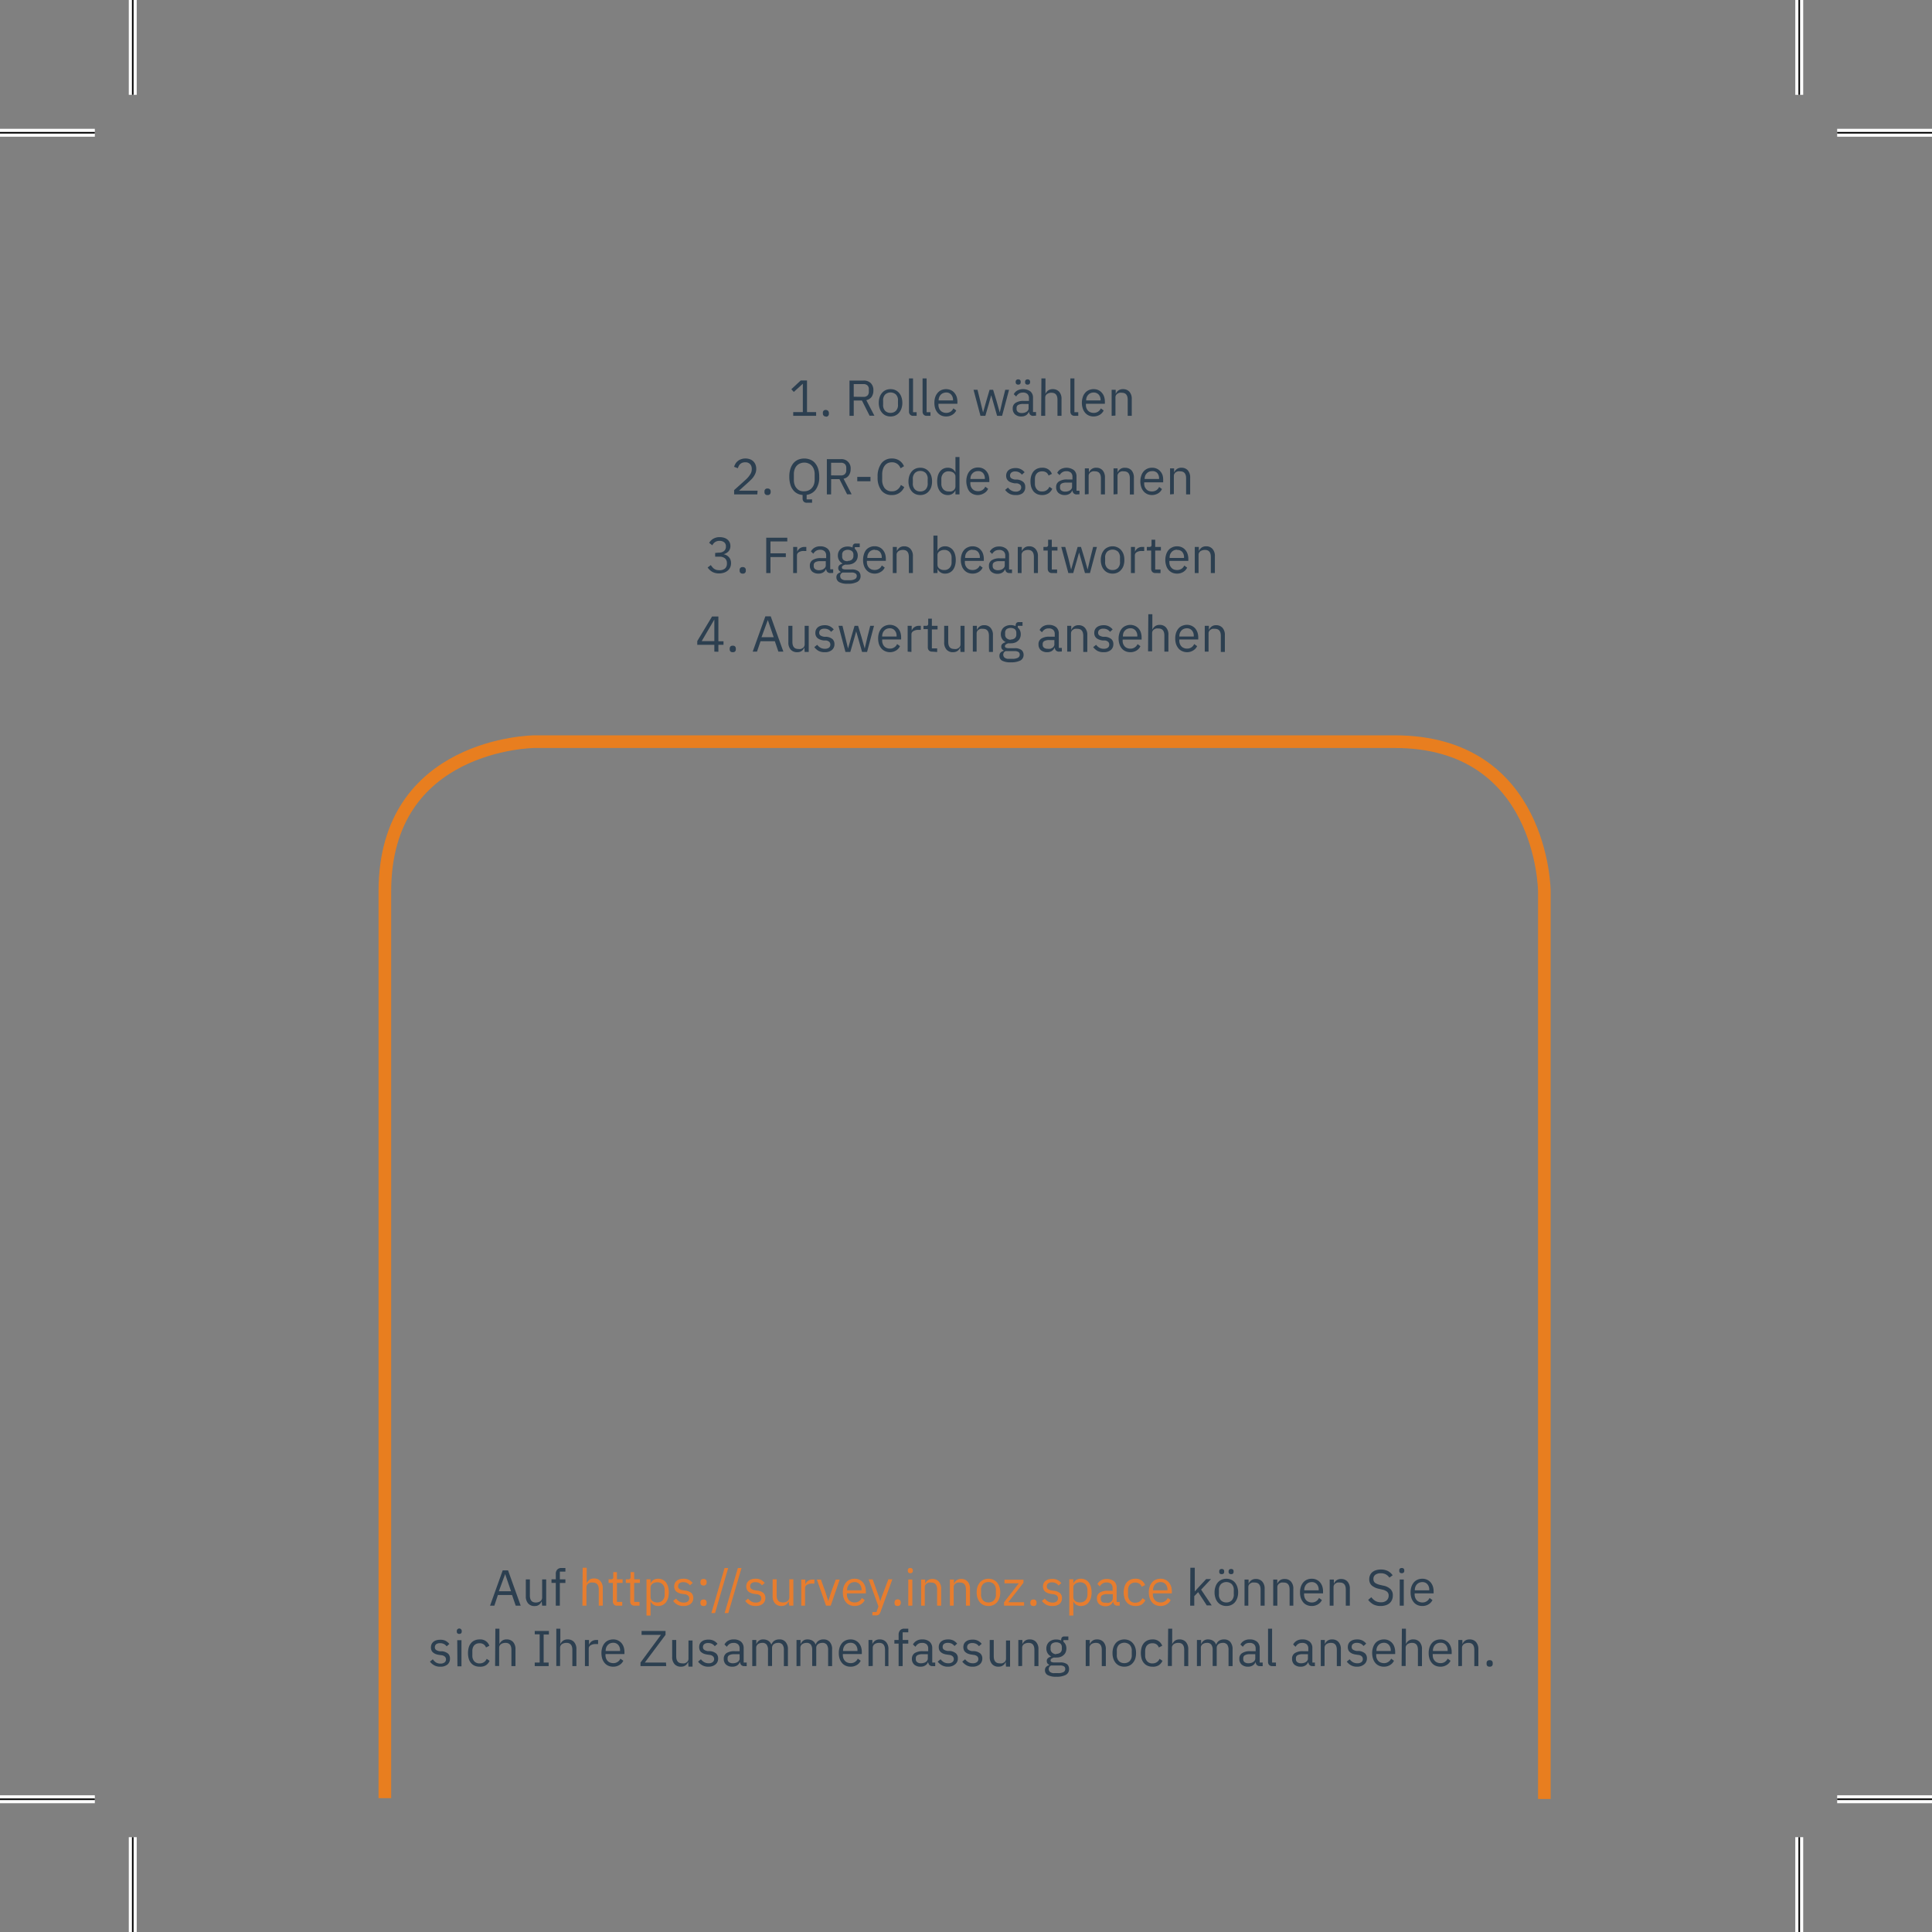 <svg xmlns="http://www.w3.org/2000/svg" viewBox="0 0 305.62 305.62"><rect x="0" y="0" width="305.62" height="305.62" fill="#808080" stroke="none"/><defs><style>.cls-1,.cls-2,.cls-5{fill:none;}.cls-1{stroke:#fff;stroke-width:1.25px;}.cls-1,.cls-2{stroke-miterlimit:10;}.cls-2{stroke:#000;stroke-width:0.25px;}.cls-3{fill:#2c3f50;}.cls-4{fill:#e77d2e;}.cls-5{stroke:#e87e1f;stroke-width:2px;}</style></defs><title>de_innoSurvey_nutzer_back</title><g id="Ebene_2" data-name="Ebene 2"><path class="cls-1" d="M284.62,290.62v15m0-290.62V0M21,290.62v15M21,15V0M290.62,284.62h15M15,284.62H0M290.62,21h15M15,21H0"/><path class="cls-2" d="M284.62,290.62v15m0-290.62V0M21,290.62v15M21,15V0M290.62,284.62h15M15,284.62H0M290.62,21h15M15,21H0"/></g><g id="Ebene_1" data-name="Ebene 1"><path class="cls-3" d="M125.48,65.78v-.59H127V60.7H127L125.57,62l-.39-.43,1.48-1.38h1v5h1.44v.59Z"/><path class="cls-3" d="M130.66,65.88a.45.45,0,0,1-.37-.13.46.46,0,0,1-.12-.33v-.11a.42.42,0,0,1,.49-.46A.5.5,0,0,1,131,65a.49.49,0,0,1,.12.34v.11a.43.43,0,0,1-.49.46Z"/><path class="cls-3" d="M135.05,65.78h-.67V60.2h2.22a1.57,1.57,0,0,1,1.15.41,1.55,1.55,0,0,1,.41,1.17,1.73,1.73,0,0,1-.28,1,1.4,1.4,0,0,1-.84.52l1.28,2.46h-.76l-1.21-2.4h-1.3Zm1.55-3a.85.85,0,0,0,.62-.21.77.77,0,0,0,.22-.59v-.42a.77.77,0,0,0-.22-.59.85.85,0,0,0-.62-.21h-1.55v2Z"/><path class="cls-3" d="M140.87,65.88a1.91,1.91,0,0,1-.76-.15,1.66,1.66,0,0,1-.58-.44,1.88,1.88,0,0,1-.38-.68,2.72,2.72,0,0,1-.14-.89,2.77,2.77,0,0,1,.14-.89,1.88,1.88,0,0,1,.38-.68,1.66,1.66,0,0,1,.58-.44,1.91,1.91,0,0,1,.76-.15,1.87,1.87,0,0,1,.76.15,1.69,1.69,0,0,1,.59.44,2,2,0,0,1,.38.68,2.77,2.77,0,0,1,.14.89,2.72,2.72,0,0,1-.14.89,2,2,0,0,1-.38.68,1.69,1.69,0,0,1-.59.44A1.87,1.87,0,0,1,140.87,65.88Zm0-.57a1.18,1.18,0,0,0,.85-.32,1.3,1.3,0,0,0,.33-1v-.59a1.29,1.29,0,0,0-.33-1,1.28,1.28,0,0,0-1.69,0,1.29,1.29,0,0,0-.33,1V64a1.3,1.3,0,0,0,.33,1A1.17,1.17,0,0,0,140.87,65.31Z"/><path class="cls-3" d="M144.47,65.78a.62.62,0,0,1-.5-.19.64.64,0,0,1-.18-.47V59.86h.64v5.35H145v.57Z"/><path class="cls-3" d="M146.62,65.78a.64.64,0,0,1-.51-.19.68.68,0,0,1-.17-.47V59.86h.64v5.35h.61v.57Z"/><path class="cls-3" d="M149.67,65.88a1.89,1.89,0,0,1-.77-.15,1.66,1.66,0,0,1-.58-.44,2,2,0,0,1-.38-.68,2.73,2.73,0,0,1-.13-.89,2.77,2.77,0,0,1,.13-.89,2,2,0,0,1,.38-.68,1.66,1.66,0,0,1,.58-.44,1.89,1.89,0,0,1,.77-.15,1.78,1.78,0,0,1,.74.15,1.56,1.56,0,0,1,.56.42,2.16,2.16,0,0,1,.36.63,2.64,2.64,0,0,1,.12.81v.3h-3v.19a1.3,1.3,0,0,0,.09.49,1,1,0,0,0,.24.4,1,1,0,0,0,.38.26,1.21,1.21,0,0,0,.52.1,1.25,1.25,0,0,0,.68-.18,1.23,1.23,0,0,0,.45-.53l.46.33a1.6,1.6,0,0,1-.63.69A1.88,1.88,0,0,1,149.67,65.88Zm0-3.79a1.21,1.21,0,0,0-.48.1,1,1,0,0,0-.38.26,1.28,1.28,0,0,0-.24.39,1.35,1.35,0,0,0-.09.5v0h2.28V63.3a1.27,1.27,0,0,0-.3-.88A1,1,0,0,0,149.67,62.09Z"/><path class="cls-3" d="M154,61.66h.63l.44,1.78.44,1.81h0l.51-1.81.52-1.78h.56l.54,1.78.51,1.81h0l.42-1.81.45-1.78h.6l-1.1,4.12h-.79l-.57-2-.36-1.26h0l-.35,1.26-.58,2h-.77Z"/><path class="cls-3" d="M163.47,65.78a.62.62,0,0,1-.52-.19,1,1,0,0,1-.2-.48h0a1.09,1.09,0,0,1-.44.58,1.39,1.39,0,0,1-.75.19,1.41,1.41,0,0,1-1-.34,1.18,1.18,0,0,1-.36-.91,1,1,0,0,1,.43-.89,2.24,2.24,0,0,1,1.33-.32h.81V63a.9.9,0,0,0-.24-.67,1,1,0,0,0-.73-.23,1.14,1.14,0,0,0-.63.17,1.3,1.3,0,0,0-.42.45l-.38-.36a1.38,1.38,0,0,1,.53-.57,2,2,0,0,1,2.1.13,1.26,1.26,0,0,1,.41,1v2.26h.48v.57Zm-2.4-4.94a.38.38,0,0,1-.3-.1.36.36,0,0,1-.1-.27v-.09a.33.33,0,0,1,.1-.26.38.38,0,0,1,.3-.11.41.41,0,0,1,.3.11.36.36,0,0,1,.09.26v.09a.34.34,0,0,1-.39.37Zm.56,4.5a1.56,1.56,0,0,0,.44-.06,1.19,1.19,0,0,0,.34-.16.71.71,0,0,0,.22-.24.52.52,0,0,0,.08-.3V63.9h-.84a1.64,1.64,0,0,0-.81.16.52.52,0,0,0-.25.47v.17a.56.56,0,0,0,.22.47A1,1,0,0,0,161.63,65.34Zm.92-4.5a.34.34,0,0,1-.39-.37v-.09a.36.36,0,0,1,.09-.26.41.41,0,0,1,.3-.11.38.38,0,0,1,.3.11.33.33,0,0,1,.1.26v.09a.36.36,0,0,1-.1.27A.38.38,0,0,1,162.55,60.84Z"/><path class="cls-3" d="M164.74,59.86h.64v2.46h0a1.34,1.34,0,0,1,.43-.56,1.25,1.25,0,0,1,.74-.2,1.32,1.32,0,0,1,1,.41,1.67,1.67,0,0,1,.37,1.16v2.65h-.64V63.24q0-1.11-.93-1.11a1.11,1.11,0,0,0-.7.19.66.66,0,0,0-.23.24.78.78,0,0,0-.08.35v2.87h-.64Z"/><path class="cls-3" d="M170,65.78a.66.66,0,0,1-.51-.19.68.68,0,0,1-.17-.47V59.86h.64v5.35h.61v.57Z"/><path class="cls-3" d="M173,65.88a1.84,1.84,0,0,1-.76-.15,1.61,1.61,0,0,1-.59-.44,1.86,1.86,0,0,1-.37-.68,2.72,2.72,0,0,1-.14-.89,2.77,2.77,0,0,1,.14-.89,1.86,1.86,0,0,1,.37-.68,1.61,1.61,0,0,1,.59-.44,1.84,1.84,0,0,1,.76-.15,1.72,1.72,0,0,1,.74.15,1.56,1.56,0,0,1,.56.42,1.79,1.79,0,0,1,.36.63,2.64,2.64,0,0,1,.12.81v.3h-3v.19a1.29,1.29,0,0,0,.08.49,1.22,1.22,0,0,0,.24.4,1,1,0,0,0,.38.26,1.27,1.27,0,0,0,.52.1,1.19,1.19,0,0,0,1.14-.71l.45.33a1.64,1.64,0,0,1-.62.69A2,2,0,0,1,173,65.88Zm0-3.79a1.21,1.21,0,0,0-.48.1,1,1,0,0,0-.37.26,1.14,1.14,0,0,0-.25.39,1.35,1.35,0,0,0-.08.5v0h2.28V63.3a1.27,1.27,0,0,0-.3-.88A1.07,1.07,0,0,0,173,62.09Z"/><path class="cls-3" d="M175.85,65.78V61.66h.64v.66h0a1.43,1.43,0,0,1,.43-.56,1.25,1.25,0,0,1,.74-.2,1.3,1.3,0,0,1,1,.41,1.67,1.67,0,0,1,.37,1.16v2.65h-.64V63.24q0-1.11-.93-1.11a1.5,1.5,0,0,0-.37,0,1.66,1.66,0,0,0-.33.15.76.76,0,0,0-.23.24.78.78,0,0,0-.08.35v2.87Z"/><path class="cls-3" d="M119.8,78.21h-3.67v-.68L118,75.85a3.85,3.85,0,0,0,.65-.77,1.45,1.45,0,0,0,.27-.81v-.1a1.09,1.09,0,0,0-.26-.75,1,1,0,0,0-.78-.29,1.25,1.25,0,0,0-.45.07,1.12,1.12,0,0,0-.33.2,1,1,0,0,0-.23.3,2,2,0,0,0-.15.37l-.6-.23a3.06,3.06,0,0,1,.22-.49,1.74,1.74,0,0,1,.36-.41,1.58,1.58,0,0,1,.51-.29,1.88,1.88,0,0,1,.71-.12,2,2,0,0,1,.72.12,1.47,1.47,0,0,1,.54.34,1.5,1.5,0,0,1,.33.51,1.76,1.76,0,0,1,.12.66,1.89,1.89,0,0,1-.09.6,2.69,2.69,0,0,1-.26.54,3.25,3.25,0,0,1-.38.49c-.16.16-.32.32-.5.48l-1.5,1.35h2.94Z"/><path class="cls-3" d="M121.42,78.31a.43.43,0,0,1-.49-.46v-.11a.43.43,0,0,1,.49-.46.46.46,0,0,1,.37.13.45.45,0,0,1,.12.33v.11a.45.45,0,0,1-.12.33A.46.46,0,0,1,121.42,78.31Z"/><path class="cls-3" d="M128.46,79.53h-.83a.65.65,0,0,1-.5-.19.7.7,0,0,1-.17-.47V78.3a2.26,2.26,0,0,1-.87-.25,1.93,1.93,0,0,1-.66-.58,2.48,2.48,0,0,1-.42-.88,4.15,4.15,0,0,1-.15-1.17,3.91,3.91,0,0,1,.17-1.24,2.65,2.65,0,0,1,.47-.9,2.05,2.05,0,0,1,.75-.56,2.6,2.6,0,0,1,1.95,0,1.9,1.9,0,0,1,.75.56,2.66,2.66,0,0,1,.48.9,4.24,4.24,0,0,1,.16,1.24,3.29,3.29,0,0,1-.53,2,2.1,2.1,0,0,1-1.46.86V79h.86Zm-1.23-1.82a1.59,1.59,0,0,0,.66-.13,1.38,1.38,0,0,0,.52-.37,1.63,1.63,0,0,0,.34-.57,2.29,2.29,0,0,0,.12-.76V75a2.23,2.23,0,0,0-.12-.75,1.68,1.68,0,0,0-.34-.58,1.35,1.35,0,0,0-.52-.36,1.59,1.59,0,0,0-.66-.13,1.67,1.67,0,0,0-.67.13,1.43,1.43,0,0,0-.52.36,1.68,1.68,0,0,0-.34.58,2.23,2.23,0,0,0-.12.75v.93a2.29,2.29,0,0,0,.12.76,1.63,1.63,0,0,0,.34.57,1.46,1.46,0,0,0,.52.37A1.67,1.67,0,0,0,127.23,77.71Z"/><path class="cls-3" d="M131.47,78.21h-.67V72.63H133a1.44,1.44,0,0,1,1.56,1.58,1.71,1.71,0,0,1-.29,1,1.36,1.36,0,0,1-.83.52l1.28,2.46H134l-1.21-2.4h-1.31Zm1.56-3a.88.88,0,0,0,.62-.21.81.81,0,0,0,.22-.59V74a.81.81,0,0,0-.22-.59.88.88,0,0,0-.62-.21h-1.56v2Z"/><path class="cls-3" d="M135.61,76.13v-.69h2.09v.69Z"/><path class="cls-3" d="M141.08,78.31a2,2,0,0,1-1.65-.72,3.3,3.3,0,0,1-.6-2.13,3.44,3.44,0,0,1,.6-2.17,2,2,0,0,1,1.65-.76,2.08,2.08,0,0,1,1.18.32,2,2,0,0,1,.74.9l-.54.33a1.49,1.49,0,0,0-.51-.69,1.36,1.36,0,0,0-.87-.26,1.47,1.47,0,0,0-.64.13,1.29,1.29,0,0,0-.48.39,1.83,1.83,0,0,0-.3.61,2.67,2.67,0,0,0-.11.78v.83a2.14,2.14,0,0,0,.4,1.36,1.38,1.38,0,0,0,1.13.49,1.4,1.4,0,0,0,.9-.28,1.65,1.65,0,0,0,.53-.73l.53.34a2.09,2.09,0,0,1-.76.92A2,2,0,0,1,141.08,78.31Z"/><path class="cls-3" d="M145.58,78.31a1.87,1.87,0,0,1-.76-.15,1.61,1.61,0,0,1-.59-.44,2,2,0,0,1-.38-.68,2.72,2.72,0,0,1-.14-.89,2.81,2.81,0,0,1,.14-.89,2.14,2.14,0,0,1,.38-.68,1.61,1.61,0,0,1,.59-.44,1.87,1.87,0,0,1,.76-.15,1.79,1.79,0,0,1,.75.15,1.61,1.61,0,0,1,.59.44,2,2,0,0,1,.39.68,2.82,2.82,0,0,1,.13.89,2.73,2.73,0,0,1-.13.89,1.89,1.89,0,0,1-.39.68,1.61,1.61,0,0,1-.59.44A1.79,1.79,0,0,1,145.58,78.31Zm0-.57a1.15,1.15,0,0,0,.85-.32,1.33,1.33,0,0,0,.32-1v-.6a1.33,1.33,0,0,0-.32-1,1.2,1.2,0,0,0-.85-.32,1.18,1.18,0,0,0-.85.32,1.29,1.29,0,0,0-.33,1v.6a1.29,1.29,0,0,0,.33,1A1.14,1.14,0,0,0,145.58,77.74Z"/><path class="cls-3" d="M151.14,77.55h0a1.26,1.26,0,0,1-1.21.76,1.6,1.6,0,0,1-.7-.15,1.57,1.57,0,0,1-.53-.43,2.07,2.07,0,0,1-.34-.68,3.58,3.58,0,0,1-.11-.9,3.44,3.44,0,0,1,.11-.89,2,2,0,0,1,.34-.69,1.57,1.57,0,0,1,.53-.43,1.6,1.6,0,0,1,.7-.15,1.36,1.36,0,0,1,.74.19,1.17,1.17,0,0,1,.47.57h0V72.3h.64v5.91h-.64Zm-1.07.19a1.86,1.86,0,0,0,.42,0,1.2,1.2,0,0,0,.34-.17.78.78,0,0,0,.22-.26.74.74,0,0,0,.09-.36V75.35a.59.59,0,0,0-.09-.31.78.78,0,0,0-.22-.26,1.19,1.19,0,0,0-.34-.16,1.42,1.42,0,0,0-.42-.06,1.09,1.09,0,0,0-.85.34,1.28,1.28,0,0,0-.31.9v.7a1.28,1.28,0,0,0,.31.9A1.09,1.09,0,0,0,150.07,77.74Z"/><path class="cls-3" d="M154.69,78.31a1.84,1.84,0,0,1-.76-.15,1.61,1.61,0,0,1-.59-.44A1.86,1.86,0,0,1,153,77a2.72,2.72,0,0,1-.14-.89,2.81,2.81,0,0,1,.14-.89,1.94,1.94,0,0,1,.37-.68,1.61,1.61,0,0,1,.59-.44,1.84,1.84,0,0,1,.76-.15,1.72,1.72,0,0,1,.74.15,1.56,1.56,0,0,1,.56.42,1.79,1.79,0,0,1,.36.63,2.64,2.64,0,0,1,.12.81v.3h-3v.19a1.35,1.35,0,0,0,.08.5,1.28,1.28,0,0,0,.24.39,1.19,1.19,0,0,0,.38.27,1.46,1.46,0,0,0,.52.09,1.25,1.25,0,0,0,.68-.18,1.2,1.2,0,0,0,.46-.53l.45.33a1.53,1.53,0,0,1-.62.69A1.92,1.92,0,0,1,154.69,78.31Zm0-3.78a1.21,1.21,0,0,0-.48.09,1.08,1.08,0,0,0-.37.26,1.14,1.14,0,0,0-.25.39,1.59,1.59,0,0,0-.08.5v0h2.28v-.08a1.25,1.25,0,0,0-.3-.88A1,1,0,0,0,154.69,74.53Z"/><path class="cls-3" d="M160.66,78.31a1.91,1.91,0,0,1-1-.22,2.18,2.18,0,0,1-.66-.59l.45-.37a1.7,1.7,0,0,0,.54.47,1.38,1.38,0,0,0,.69.17,1,1,0,0,0,.63-.18.6.6,0,0,0,.23-.5.57.57,0,0,0-.16-.41,1,1,0,0,0-.56-.23l-.33,0a2.74,2.74,0,0,1-.53-.13,1.4,1.4,0,0,1-.42-.22,1,1,0,0,1-.28-.35,1.22,1.22,0,0,1-.1-.49,1.16,1.16,0,0,1,.12-.54,1,1,0,0,1,.3-.37,1.29,1.29,0,0,1,.47-.23,2.21,2.21,0,0,1,.59-.08,1.8,1.8,0,0,1,.84.18,1.85,1.85,0,0,1,.6.48l-.43.39a1.27,1.27,0,0,0-.4-.35,1.31,1.31,0,0,0-.66-.16.91.91,0,0,0-.61.18.58.58,0,0,0-.2.46.49.49,0,0,0,.2.44,1.41,1.41,0,0,0,.59.2l.32,0a1.69,1.69,0,0,1,1,.4,1,1,0,0,1,.29.76,1.19,1.19,0,0,1-.41,1A1.68,1.68,0,0,1,160.66,78.31Z"/><path class="cls-3" d="M164.85,78.31a1.94,1.94,0,0,1-.78-.15,1.66,1.66,0,0,1-.58-.43,2.31,2.31,0,0,1-.36-.68,3.16,3.16,0,0,1-.12-.9,3,3,0,0,1,.12-.89,2.25,2.25,0,0,1,.36-.69,1.66,1.66,0,0,1,.58-.43,1.94,1.94,0,0,1,.78-.15,1.66,1.66,0,0,1,1,.27,1.58,1.58,0,0,1,.55.7l-.53.27a1,1,0,0,0-.37-.5,1.15,1.15,0,0,0-.64-.17,1.28,1.28,0,0,0-.5.09.88.88,0,0,0-.36.26,1.07,1.07,0,0,0-.22.39,1.59,1.59,0,0,0-.07.5v.7a1.34,1.34,0,0,0,.29.89,1,1,0,0,0,.86.35A1.16,1.16,0,0,0,166,77l.46.32a1.7,1.7,0,0,1-.59.71A1.8,1.8,0,0,1,164.85,78.31Z"/><path class="cls-3" d="M170.34,78.21a.64.64,0,0,1-.52-.19.94.94,0,0,1-.19-.48h0a1.06,1.06,0,0,1-.45.58,1.39,1.39,0,0,1-.75.19,1.45,1.45,0,0,1-1-.34,1.17,1.17,0,0,1-.36-.91,1,1,0,0,1,.43-.89,2.24,2.24,0,0,1,1.33-.32h.82v-.4a.91.91,0,0,0-.24-.68,1.06,1.06,0,0,0-.74-.23,1.14,1.14,0,0,0-.63.17,1.3,1.3,0,0,0-.42.45l-.38-.36a1.38,1.38,0,0,1,.53-.57,2,2,0,0,1,2.1.13,1.27,1.27,0,0,1,.42,1v2.27h.47v.56Zm-1.84-.44a1.56,1.56,0,0,0,.44-.06,1.07,1.07,0,0,0,.34-.16.87.87,0,0,0,.23-.24.61.61,0,0,0,.08-.3v-.67h-.85a1.66,1.66,0,0,0-.81.15.55.55,0,0,0-.25.47v.17a.57.57,0,0,0,.22.47A1,1,0,0,0,168.5,77.77Z"/><path class="cls-3" d="M171.61,78.21V74.09h.64v.66h0a1.33,1.33,0,0,1,.43-.55,1.18,1.18,0,0,1,.74-.21,1.3,1.3,0,0,1,1,.41,1.69,1.69,0,0,1,.37,1.17v2.64h-.64V75.67q0-1.11-.93-1.11a1.5,1.5,0,0,0-.37,0,1.22,1.22,0,0,0-.33.14.92.92,0,0,0-.23.25.71.71,0,0,0-.08.34v2.87Z"/><path class="cls-3" d="M176.15,78.21V74.09h.64v.66h0a1.31,1.31,0,0,1,.42-.55A1.2,1.2,0,0,1,178,74a1.33,1.33,0,0,1,1,.41,1.74,1.74,0,0,1,.37,1.17v2.64h-.64V75.67c0-.74-.31-1.11-.94-1.11a1.5,1.5,0,0,0-.37,0,1,1,0,0,0-.32.14.68.68,0,0,0-.23.25.62.62,0,0,0-.09.34v2.87Z"/><path class="cls-3" d="M182.25,78.31a1.84,1.84,0,0,1-.76-.15,1.69,1.69,0,0,1-.59-.44,1.86,1.86,0,0,1-.37-.68,2.72,2.72,0,0,1-.14-.89,2.81,2.81,0,0,1,.14-.89,1.94,1.94,0,0,1,.37-.68,1.69,1.69,0,0,1,.59-.44,1.84,1.84,0,0,1,.76-.15,1.72,1.72,0,0,1,.74.15,1.56,1.56,0,0,1,.56.42,1.79,1.79,0,0,1,.36.63A2.64,2.64,0,0,1,184,76v.3h-3v.19a1.35,1.35,0,0,0,.08.5,1.28,1.28,0,0,0,.24.39,1.19,1.19,0,0,0,.38.27,1.46,1.46,0,0,0,.52.09,1.25,1.25,0,0,0,.68-.18,1.2,1.2,0,0,0,.46-.53l.45.33a1.53,1.53,0,0,1-.62.69A1.92,1.92,0,0,1,182.25,78.31Zm0-3.78a1.24,1.24,0,0,0-.48.09,1.08,1.08,0,0,0-.37.26,1.14,1.14,0,0,0-.25.39,1.59,1.59,0,0,0-.08.5v0h2.28v-.08a1.25,1.25,0,0,0-.3-.88A1,1,0,0,0,182.25,74.53Z"/><path class="cls-3" d="M185.09,78.21V74.09h.64v.66h0a1.33,1.33,0,0,1,.43-.55,1.18,1.18,0,0,1,.74-.21,1.3,1.3,0,0,1,1,.41,1.69,1.69,0,0,1,.37,1.17v2.64h-.64V75.67q0-1.11-.93-1.11a1.5,1.5,0,0,0-.37,0,1.22,1.22,0,0,0-.33.14.92.92,0,0,0-.23.25.71.71,0,0,0-.08.34v2.87Z"/><path class="cls-3" d="M113.69,87.42a1.23,1.23,0,0,0,.85-.26.88.88,0,0,0,.29-.67v-.06a.76.76,0,0,0-.28-.65,1.09,1.09,0,0,0-.72-.22,1.19,1.19,0,0,0-.71.19,1.3,1.3,0,0,0-.44.51l-.5-.39a2.39,2.39,0,0,1,.25-.33,2,2,0,0,1,.35-.29,1.94,1.94,0,0,1,.46-.2,1.9,1.9,0,0,1,.6-.08,2.41,2.41,0,0,1,.67.09,1.52,1.52,0,0,1,.54.27,1.39,1.39,0,0,1,.36.44,1.32,1.32,0,0,1,.13.6,1.23,1.23,0,0,1-.31.86,1.84,1.84,0,0,1-.34.27,1.94,1.94,0,0,1-.42.17v0a1.69,1.69,0,0,1,.43.15,1.53,1.53,0,0,1,.38.29,1.15,1.15,0,0,1,.26.41,1.43,1.43,0,0,1,.1.56,1.59,1.59,0,0,1-.13.66,1.35,1.35,0,0,1-.39.52,1.73,1.73,0,0,1-.6.33,2.35,2.35,0,0,1-.77.12,2.08,2.08,0,0,1-.64-.08,1.88,1.88,0,0,1-.5-.21,2.28,2.28,0,0,1-.38-.3,2.34,2.34,0,0,1-.29-.35l.5-.38a2.37,2.37,0,0,0,.23.3A1.23,1.23,0,0,0,113,90a1.52,1.52,0,0,0,.34.15,2,2,0,0,0,.45.05,1.34,1.34,0,0,0,.9-.27,1,1,0,0,0,.3-.77v-.06a1,1,0,0,0-.3-.77,1.34,1.34,0,0,0-.9-.27h-.66v-.59Z"/><path class="cls-3" d="M117.49,90.74a.46.46,0,0,1-.37-.13.45.45,0,0,1-.12-.33v-.11a.43.43,0,0,1,.49-.46.45.45,0,0,1,.37.13.46.46,0,0,1,.12.33v.11a.43.43,0,0,1-.49.46Z"/><path class="cls-3" d="M121.21,90.65V85.06h3.33v.59h-2.66v1.88h2.43v.59h-2.43v2.53Z"/><path class="cls-3" d="M125.47,90.65V86.52h.64v.76h0a1.17,1.17,0,0,1,.4-.53,1.24,1.24,0,0,1,.79-.23h.25v.64h-.38a1.43,1.43,0,0,0-.81.19.58.58,0,0,0-.29.5v2.8Z"/><path class="cls-3" d="M131.38,90.65a.67.67,0,0,1-.52-.19.94.94,0,0,1-.19-.49h0a1.06,1.06,0,0,1-.45.58,1.39,1.39,0,0,1-.75.19,1.49,1.49,0,0,1-1-.33,1.2,1.2,0,0,1-.36-.91,1,1,0,0,1,.43-.9,2.25,2.25,0,0,1,1.33-.31h.82v-.41a.89.89,0,0,0-.24-.67,1,1,0,0,0-.74-.24,1.14,1.14,0,0,0-.63.17,1.4,1.4,0,0,0-.42.45l-.38-.36a1.51,1.51,0,0,1,.53-.57,1.69,1.69,0,0,1,.93-.24,1.74,1.74,0,0,1,1.17.37,1.3,1.3,0,0,1,.42,1v2.27h.47v.57Zm-1.84-.45a1.51,1.51,0,0,0,.44-.06.89.89,0,0,0,.34-.16.87.87,0,0,0,.23-.24.6.6,0,0,0,.08-.29v-.68h-.85a1.54,1.54,0,0,0-.81.16.52.52,0,0,0-.25.46v.17a.57.57,0,0,0,.22.47A1,1,0,0,0,129.54,90.2Z"/><path class="cls-3" d="M136.13,91.11a1,1,0,0,1-.5.93,3,3,0,0,1-1.5.3,2.71,2.71,0,0,1-1.39-.26.86.86,0,0,1-.43-.75.74.74,0,0,1,.18-.53,1.12,1.12,0,0,1,.48-.27v-.09a.61.61,0,0,1-.37-.57.6.6,0,0,1,.2-.48,1.51,1.51,0,0,1,.51-.24v0a1.41,1.41,0,0,1-.57-.51,1.46,1.46,0,0,1-.2-.76,1.58,1.58,0,0,1,.11-.58,1.42,1.42,0,0,1,.32-.45,1.37,1.37,0,0,1,.48-.29,1.87,1.87,0,0,1,.64-.11,1.9,1.9,0,0,1,.78.16v-.07a.63.63,0,0,1,.12-.4.39.39,0,0,1,.36-.16H136v.57h-.78v.26a1.32,1.32,0,0,1,.34.47,1.29,1.29,0,0,1,.13.6,1.58,1.58,0,0,1-.11.58,1.32,1.32,0,0,1-.32.45,1.42,1.42,0,0,1-.49.29,1.87,1.87,0,0,1-.64.11,1.81,1.81,0,0,1-.4,0,1.45,1.45,0,0,0-.38.16.35.35,0,0,0-.17.3.24.24,0,0,0,.18.25,1.47,1.47,0,0,0,.46.06h.88a1.67,1.67,0,0,1,1.11.3A1,1,0,0,1,136.13,91.11Zm-.6,0a.45.45,0,0,0-.19-.39,1.1,1.1,0,0,0-.67-.15H133.3a.57.57,0,0,0-.39.56.6.6,0,0,0,.21.46,1,1,0,0,0,.69.19h.59a1.58,1.58,0,0,0,.83-.17A.53.53,0,0,0,135.53,91.15Zm-1.43-2.38a1,1,0,0,0,.65-.2A.74.74,0,0,0,135,88v-.22a.74.74,0,0,0-.24-.61,1.16,1.16,0,0,0-1.3,0,.74.74,0,0,0-.24.61V88a.74.74,0,0,0,.24.61A1,1,0,0,0,134.1,88.77Z"/><path class="cls-3" d="M138.39,90.74a1.89,1.89,0,0,1-.77-.15,1.66,1.66,0,0,1-.58-.44,1.94,1.94,0,0,1-.38-.68,2.73,2.73,0,0,1-.13-.89,2.82,2.82,0,0,1,.13-.89A2.14,2.14,0,0,1,137,87a1.63,1.63,0,0,1,.58-.43,1.74,1.74,0,0,1,.77-.16,1.78,1.78,0,0,1,.74.15,1.56,1.56,0,0,1,.56.42,1.9,1.9,0,0,1,.36.64,2.53,2.53,0,0,1,.12.8v.3h-3v.2a1.33,1.33,0,0,0,.09.49,1,1,0,0,0,.24.39,1.05,1.05,0,0,0,.38.27,1.38,1.38,0,0,0,.52.09,1.25,1.25,0,0,0,.68-.18,1.12,1.12,0,0,0,.45-.53l.46.33a1.5,1.5,0,0,1-.63.69A1.8,1.8,0,0,1,138.39,90.74Zm0-3.78a1.21,1.21,0,0,0-.48.09,1.12,1.12,0,0,0-.38.26,1.28,1.28,0,0,0-.24.39,1.35,1.35,0,0,0-.09.5v.06h2.28v-.09a1.25,1.25,0,0,0-.3-.88A1,1,0,0,0,138.39,87Z"/><path class="cls-3" d="M141.23,90.65V86.52h.64v.66h0a1.31,1.31,0,0,1,.43-.55,1.18,1.18,0,0,1,.74-.21,1.29,1.29,0,0,1,1,.42,1.65,1.65,0,0,1,.37,1.16v2.65h-.64V88.11c0-.75-.31-1.12-.94-1.12a1.57,1.57,0,0,0-.37.05,1,1,0,0,0-.32.14.78.78,0,0,0-.23.25.65.65,0,0,0-.08.35v2.87Z"/><path class="cls-3" d="M147.66,84.73h.64v2.45h0a1.12,1.12,0,0,1,.47-.57,1.34,1.34,0,0,1,.74-.19,1.43,1.43,0,0,1,.69.16,1.49,1.49,0,0,1,.54.43,2.05,2.05,0,0,1,.33.68,3,3,0,0,1,.12.89,3.16,3.16,0,0,1-.12.9,2.15,2.15,0,0,1-.33.68,1.49,1.49,0,0,1-.54.43,1.55,1.55,0,0,1-.69.15,1.25,1.25,0,0,1-1.21-.76h0v.67h-.64Zm1.7,5.44a1.09,1.09,0,0,0,.86-.34,1.24,1.24,0,0,0,.31-.89v-.71a1.28,1.28,0,0,0-.31-.9,1.09,1.09,0,0,0-.86-.34,1.4,1.4,0,0,0-.41.06,1.2,1.2,0,0,0-.34.17.78.78,0,0,0-.23.25.69.69,0,0,0-.08.32v1.54a.86.86,0,0,0,.08.36.82.82,0,0,0,.23.26,1,1,0,0,0,.34.17A1.4,1.4,0,0,0,149.36,90.17Z"/><path class="cls-3" d="M153.85,90.74a1.84,1.84,0,0,1-.76-.15,1.61,1.61,0,0,1-.59-.44,1.78,1.78,0,0,1-.37-.68,2.72,2.72,0,0,1-.14-.89,2.81,2.81,0,0,1,.14-.89,1.94,1.94,0,0,1,.37-.68,1.58,1.58,0,0,1,.59-.43,1.7,1.7,0,0,1,.76-.16,1.72,1.72,0,0,1,.74.15,1.56,1.56,0,0,1,.56.42,1.75,1.75,0,0,1,.36.64,2.53,2.53,0,0,1,.12.8v.3h-3v.2a1.33,1.33,0,0,0,.08.49,1.28,1.28,0,0,0,.24.39,1.05,1.05,0,0,0,.38.27,1.46,1.46,0,0,0,.52.09,1.25,1.25,0,0,0,.68-.18,1.2,1.2,0,0,0,.46-.53l.45.33a1.53,1.53,0,0,1-.62.69A1.83,1.83,0,0,1,153.85,90.74Zm0-3.78a1.21,1.21,0,0,0-.48.09,1.08,1.08,0,0,0-.37.26,1.14,1.14,0,0,0-.25.39,1.59,1.59,0,0,0-.08.5v.06H155v-.09a1.25,1.25,0,0,0-.3-.88A1,1,0,0,0,153.85,87Z"/><path class="cls-3" d="M159.69,90.65a.67.67,0,0,1-.52-.19A.94.94,0,0,1,159,90h0a1.06,1.06,0,0,1-.45.58,1.38,1.38,0,0,1-.74.19,1.46,1.46,0,0,1-1-.33,1.17,1.17,0,0,1-.37-.91,1,1,0,0,1,.43-.9,2.27,2.27,0,0,1,1.33-.31h.82v-.41a.89.89,0,0,0-.24-.67A1,1,0,0,0,158,87a1.14,1.14,0,0,0-.63.17,1.65,1.65,0,0,0-.42.45l-.38-.36a1.46,1.46,0,0,1,.54-.57,1.63,1.63,0,0,1,.92-.24,1.73,1.73,0,0,1,1.17.37,1.3,1.3,0,0,1,.42,1v2.27h.47v.57Zm-1.84-.45a1.51,1.51,0,0,0,.44-.06.89.89,0,0,0,.34-.16.87.87,0,0,0,.23-.24.6.6,0,0,0,.08-.29v-.68h-.85a1.48,1.48,0,0,0-.8.16.51.51,0,0,0-.26.46v.17a.57.57,0,0,0,.22.47A1,1,0,0,0,157.85,90.2Z"/><path class="cls-3" d="M161,90.65V86.52h.64v.66h0a1.49,1.49,0,0,1,.43-.55,1.2,1.2,0,0,1,.74-.21,1.26,1.26,0,0,1,1,.42,1.65,1.65,0,0,1,.38,1.16v2.65h-.64V88.11c0-.75-.32-1.12-.94-1.12a1.5,1.5,0,0,0-.37.05,1.22,1.22,0,0,0-.33.14.75.75,0,0,0-.22.25.65.65,0,0,0-.09.35v2.87Z"/><path class="cls-3" d="M166.42,90.65a.66.66,0,0,1-.51-.19.73.73,0,0,1-.17-.49V87.09h-.68v-.57h.38a.37.37,0,0,0,.29-.09.42.42,0,0,0,.07-.29v-.76h.58v1.14h.9v.57h-.9v3h.84v.57Z"/><path class="cls-3" d="M167.88,86.52h.63L169,88.3l.44,1.81h0l.51-1.81.52-1.78H171l.54,1.78.51,1.81h0l.42-1.81.45-1.78h.6l-1.1,4.13h-.79l-.57-2-.36-1.25h0l-.35,1.25-.58,2H169Z"/><path class="cls-3" d="M176,90.74a1.87,1.87,0,0,1-.76-.15,1.61,1.61,0,0,1-.59-.44,1.94,1.94,0,0,1-.38-.68,2.72,2.72,0,0,1-.14-.89,2.81,2.81,0,0,1,.14-.89,2.14,2.14,0,0,1,.38-.68,1.58,1.58,0,0,1,.59-.43,1.73,1.73,0,0,1,.76-.16,1.65,1.65,0,0,1,.75.16,1.58,1.58,0,0,1,.59.43,2,2,0,0,1,.39.68,2.82,2.82,0,0,1,.13.89,2.73,2.73,0,0,1-.13.89,1.81,1.81,0,0,1-.39.68,1.61,1.61,0,0,1-.59.44A1.79,1.79,0,0,1,176,90.74Zm0-.57a1.14,1.14,0,0,0,.85-.32,1.32,1.32,0,0,0,.32-1v-.59a1.34,1.34,0,0,0-.32-1,1.29,1.29,0,0,0-1.7,0,1.3,1.3,0,0,0-.33,1v.59a1.28,1.28,0,0,0,.33,1A1.14,1.14,0,0,0,176,90.17Z"/><path class="cls-3" d="M178.9,90.65V86.52h.64v.76h0a1.18,1.18,0,0,1,1.19-.76H181v.64h-.38a1.43,1.43,0,0,0-.81.19.58.58,0,0,0-.29.5v2.8Z"/><path class="cls-3" d="M182.78,90.65a.66.66,0,0,1-.51-.19.73.73,0,0,1-.17-.49V87.09h-.68v-.57h.38a.37.37,0,0,0,.29-.09.42.42,0,0,0,.07-.29v-.76h.58v1.14h.9v.57h-.9v3h.84v.57Z"/><path class="cls-3" d="M186.2,90.74a1.84,1.84,0,0,1-.76-.15,1.69,1.69,0,0,1-.59-.44,1.78,1.78,0,0,1-.37-.68,2.72,2.72,0,0,1-.14-.89,2.81,2.81,0,0,1,.14-.89,1.94,1.94,0,0,1,.37-.68,1.66,1.66,0,0,1,.59-.43,1.7,1.7,0,0,1,.76-.16,1.72,1.72,0,0,1,.74.15,1.56,1.56,0,0,1,.56.42,1.75,1.75,0,0,1,.36.64,2.53,2.53,0,0,1,.12.8v.3h-3v.2a1.33,1.33,0,0,0,.08.49,1.28,1.28,0,0,0,.24.39,1.05,1.05,0,0,0,.38.27,1.46,1.46,0,0,0,.52.09,1.25,1.25,0,0,0,.68-.18,1.2,1.2,0,0,0,.46-.53l.45.33a1.53,1.53,0,0,1-.62.69A1.83,1.83,0,0,1,186.2,90.74Zm0-3.78a1.24,1.24,0,0,0-.48.09,1.08,1.08,0,0,0-.37.26,1.3,1.3,0,0,0-.25.39,1.59,1.59,0,0,0-.08.5v.06h2.28v-.09a1.25,1.25,0,0,0-.3-.88A1,1,0,0,0,186.2,87Z"/><path class="cls-3" d="M189,90.65V86.52h.64v.66h0a1.39,1.39,0,0,1,.43-.55,1.18,1.18,0,0,1,.74-.21,1.28,1.28,0,0,1,1,.42,1.65,1.65,0,0,1,.37,1.16v2.65h-.64V88.11c0-.75-.31-1.12-.93-1.12a1.5,1.5,0,0,0-.37.05,1.22,1.22,0,0,0-.33.14.92.92,0,0,0-.23.25.75.75,0,0,0-.08.35v2.87Z"/><path class="cls-3" d="M113,103.08V102h-2.7v-.59l2.34-3.89h1v3.92h.81V102h-.81v1.1ZM111,101.42H113V98h0Z"/><path class="cls-3" d="M115.92,103.17a.51.51,0,0,1-.38-.12.53.53,0,0,1-.11-.34v-.1a.53.53,0,0,1,.11-.34.51.51,0,0,1,.38-.13.5.5,0,0,1,.37.13.53.53,0,0,1,.11.34v.1a.53.53,0,0,1-.11.34A.5.5,0,0,1,115.92,103.17Z"/><path class="cls-3" d="M123.13,103.08l-.56-1.65h-2.26l-.56,1.65h-.68l2-5.58h.85l2,5.58Zm-1.67-5h0l-1,2.72h1.93Z"/><path class="cls-3" d="M127.24,102.41h0a1.4,1.4,0,0,1-.16.29,1,1,0,0,1-.22.24,1,1,0,0,1-.33.17,1.53,1.53,0,0,1-.45.06,1.31,1.31,0,0,1-1-.41,1.65,1.65,0,0,1-.37-1.16V99h.64v2.54c0,.75.31,1.12.94,1.12a1.5,1.5,0,0,0,.37,0,.86.86,0,0,0,.32-.15.66.66,0,0,0,.23-.24.8.8,0,0,0,.08-.36V99h.64v4.13h-.64Z"/><path class="cls-3" d="M130.48,103.17a2,2,0,0,1-1-.21,2.36,2.36,0,0,1-.67-.59l.46-.37a1.8,1.8,0,0,0,.53.47,1.41,1.41,0,0,0,.69.16,1.1,1.1,0,0,0,.64-.17.61.61,0,0,0,.22-.5.59.59,0,0,0-.15-.41.92.92,0,0,0-.57-.24l-.32,0a2.06,2.06,0,0,1-.53-.12,1.67,1.67,0,0,1-.42-.22,1.06,1.06,0,0,1-.28-.35,1.12,1.12,0,0,1-.1-.5,1.25,1.25,0,0,1,.11-.53,1.15,1.15,0,0,1,.31-.38,1.38,1.38,0,0,1,.47-.23,2.14,2.14,0,0,1,.58-.08,1.74,1.74,0,0,1,.84.18,1.88,1.88,0,0,1,.6.49l-.42.38a1.4,1.4,0,0,0-.4-.35,1.36,1.36,0,0,0-.67-.15.93.93,0,0,0-.6.17.58.58,0,0,0-.21.47.49.49,0,0,0,.21.44,1.45,1.45,0,0,0,.59.2l.32,0a1.72,1.72,0,0,1,1,.39,1.06,1.06,0,0,1,.29.77,1.17,1.17,0,0,1-.41.94A1.67,1.67,0,0,1,130.48,103.17Z"/><path class="cls-3" d="M132.64,99h.63l.44,1.78.44,1.81h0l.51-1.81.52-1.78h.56l.54,1.78.51,1.81h0l.42-1.81.45-1.78h.6l-1.1,4.13h-.79l-.57-2-.36-1.25h0l-.35,1.25-.58,2h-.77Z"/><path class="cls-3" d="M140.74,103.17A1.92,1.92,0,0,1,140,103a1.63,1.63,0,0,1-.58-.43,2.14,2.14,0,0,1-.38-.68,3.1,3.1,0,0,1-.13-.9,3,3,0,0,1,.13-.88,2.09,2.09,0,0,1,.38-.69A1.63,1.63,0,0,1,140,99a1.93,1.93,0,0,1,.77-.16,1.75,1.75,0,0,1,.74.16,1.66,1.66,0,0,1,.56.41,1.75,1.75,0,0,1,.36.64,2.53,2.53,0,0,1,.12.8v.31h-3v.19a1.3,1.3,0,0,0,.09.49,1.1,1.1,0,0,0,.24.4,1,1,0,0,0,.38.26,1.24,1.24,0,0,0,.52.1,1.18,1.18,0,0,0,.68-.19,1.12,1.12,0,0,0,.45-.53l.46.33a1.53,1.53,0,0,1-.62.69A1.85,1.85,0,0,1,140.74,103.17Zm0-3.78a1.21,1.21,0,0,0-.48.09,1,1,0,0,0-.37.26,1.14,1.14,0,0,0-.25.39,1.39,1.39,0,0,0-.09.5v.06h2.28v-.09a1.25,1.25,0,0,0-.3-.88A1,1,0,0,0,140.74,99.39Z"/><path class="cls-3" d="M143.58,103.08V99h.64v.76h0a1.18,1.18,0,0,1,1.19-.76h.25v.64h-.38a1.47,1.47,0,0,0-.81.2.58.58,0,0,0-.29.49v2.8Z"/><path class="cls-3" d="M147.45,103.08a.66.66,0,0,1-.51-.19.71.71,0,0,1-.17-.49V99.52h-.68V99h.39a.41.41,0,0,0,.28-.08.46.46,0,0,0,.07-.29v-.77h.58V99h.9v.57h-.9v3h.84v.57Z"/><path class="cls-3" d="M151.89,102.41h0a2.09,2.09,0,0,1-.16.29,1,1,0,0,1-.22.24,1.29,1.29,0,0,1-.33.17,1.53,1.53,0,0,1-.45.06,1.29,1.29,0,0,1-1-.41,1.65,1.65,0,0,1-.37-1.16V99H150v2.54c0,.75.31,1.12.94,1.12a1.5,1.5,0,0,0,.37,0,.86.86,0,0,0,.32-.15.66.66,0,0,0,.23-.24.8.8,0,0,0,.08-.36V99h.64v4.13h-.64Z"/><path class="cls-3" d="M153.89,103.08V99h.64v.67h0a1.36,1.36,0,0,1,.43-.56,1.18,1.18,0,0,1,.74-.21,1.26,1.26,0,0,1,1,.42,1.65,1.65,0,0,1,.37,1.16v2.65h-.63v-2.54c0-.75-.32-1.12-.94-1.12a1.5,1.5,0,0,0-.37,0,1,1,0,0,0-.33.15.76.76,0,0,0-.23.24.78.78,0,0,0-.08.35v2.87Z"/><path class="cls-3" d="M161.92,103.54a1,1,0,0,1-.5.94,3.14,3.14,0,0,1-1.5.29,2.75,2.75,0,0,1-1.4-.26.82.82,0,0,1-.42-.75.76.76,0,0,1,.17-.52,1,1,0,0,1,.48-.28v-.09a.58.58,0,0,1-.36-.57.54.54,0,0,1,.2-.47,1.35,1.35,0,0,1,.51-.25v0a1.33,1.33,0,0,1-.57-.5,1.41,1.41,0,0,1-.21-.77,1.32,1.32,0,0,1,.12-.57,1.21,1.21,0,0,1,.31-.46,1.59,1.59,0,0,1,.49-.29,1.81,1.81,0,0,1,.63-.11,2,2,0,0,1,.79.16v-.07a.72.72,0,0,1,.11-.4.45.45,0,0,1,.37-.16h.61V99H161v.27a1.23,1.23,0,0,1,.35.46,1.46,1.46,0,0,1,.12.6,1.4,1.4,0,0,1-.11.58,1.12,1.12,0,0,1-.32.45,1.35,1.35,0,0,1-.49.3,1.83,1.83,0,0,1-.64.1,1.87,1.87,0,0,1-.4,0,1.14,1.14,0,0,0-.37.17.34.34,0,0,0-.17.29.24.24,0,0,0,.17.25,1.2,1.2,0,0,0,.46.07h.88a1.73,1.73,0,0,1,1.12.29A1,1,0,0,1,161.92,103.54Zm-.61,0a.48.48,0,0,0-.18-.39,1.12,1.12,0,0,0-.67-.15h-1.38a.59.59,0,0,0-.38.56.63.63,0,0,0,.2.46,1,1,0,0,0,.69.2h.6a1.74,1.74,0,0,0,.83-.17A.55.55,0,0,0,161.31,103.58Zm-1.43-2.38a1,1,0,0,0,.65-.2.73.73,0,0,0,.24-.6v-.23a.76.76,0,0,0-.24-.61,1.21,1.21,0,0,0-1.3,0,.76.76,0,0,0-.23.61v.23a.72.72,0,0,0,.23.6A1,1,0,0,0,159.88,101.2Z"/><path class="cls-3" d="M167.55,103.08a.66.66,0,0,1-.52-.19,1,1,0,0,1-.2-.48h0a1.11,1.11,0,0,1-.44.57,1.39,1.39,0,0,1-.75.19,1.49,1.49,0,0,1-1-.33,1.18,1.18,0,0,1-.36-.91,1,1,0,0,1,.43-.9,2.25,2.25,0,0,1,1.33-.31h.81v-.41a.89.89,0,0,0-.24-.67,1,1,0,0,0-.73-.23,1.06,1.06,0,0,0-.63.17,1.36,1.36,0,0,0-.42.44l-.38-.36a1.51,1.51,0,0,1,.53-.57,1.69,1.69,0,0,1,.93-.24,1.74,1.74,0,0,1,1.17.37,1.29,1.29,0,0,1,.41,1v2.27h.48v.57Zm-1.84-.45a2,2,0,0,0,.44,0,1.53,1.53,0,0,0,.34-.16.65.65,0,0,0,.22-.25.49.49,0,0,0,.08-.29v-.68H166a1.54,1.54,0,0,0-.81.16.51.51,0,0,0-.25.46V102a.55.55,0,0,0,.22.47A.93.93,0,0,0,165.71,102.63Z"/><path class="cls-3" d="M168.82,103.08V99h.64v.67h0a1.28,1.28,0,0,1,.43-.56,1.18,1.18,0,0,1,.74-.21,1.28,1.28,0,0,1,1,.42,1.65,1.65,0,0,1,.37,1.16v2.65h-.64v-2.54c0-.75-.31-1.12-.93-1.12a1.58,1.58,0,0,0-.38,0,.94.94,0,0,0-.32.15.66.66,0,0,0-.23.24.78.78,0,0,0-.08.35v2.87Z"/><path class="cls-3" d="M174.6,103.17a2,2,0,0,1-1-.21,2.36,2.36,0,0,1-.67-.59l.46-.37a1.93,1.93,0,0,0,.53.47,1.41,1.41,0,0,0,.69.16,1.1,1.1,0,0,0,.64-.17.61.61,0,0,0,.22-.5.59.59,0,0,0-.15-.41.92.92,0,0,0-.57-.24l-.32,0a2.06,2.06,0,0,1-.53-.12,1.67,1.67,0,0,1-.42-.22,1.06,1.06,0,0,1-.28-.35,1.12,1.12,0,0,1-.1-.5,1.25,1.25,0,0,1,.11-.53,1.15,1.15,0,0,1,.31-.38,1.38,1.38,0,0,1,.47-.23,2.14,2.14,0,0,1,.58-.08,1.74,1.74,0,0,1,.84.18,1.88,1.88,0,0,1,.6.49l-.42.38a1.4,1.4,0,0,0-.4-.35,1.36,1.36,0,0,0-.67-.15.93.93,0,0,0-.6.17.58.58,0,0,0-.21.47.49.49,0,0,0,.21.44,1.45,1.45,0,0,0,.59.2l.32,0a1.72,1.72,0,0,1,1,.39,1.06,1.06,0,0,1,.29.77,1.17,1.17,0,0,1-.41.94A1.67,1.67,0,0,1,174.6,103.17Z"/><path class="cls-3" d="M178.81,103.17a1.84,1.84,0,0,1-.76-.15,1.58,1.58,0,0,1-.59-.43,1.94,1.94,0,0,1-.37-.68,2.79,2.79,0,0,1-.14-.9,2.71,2.71,0,0,1,.14-.88,1.91,1.91,0,0,1,.37-.69,1.58,1.58,0,0,1,.59-.43,1.84,1.84,0,0,1,.76-.16,1.75,1.75,0,0,1,.74.16,1.66,1.66,0,0,1,.56.41,1.75,1.75,0,0,1,.36.64,2.53,2.53,0,0,1,.12.8v.31h-3v.19a1.29,1.29,0,0,0,.08.49,1.47,1.47,0,0,0,.24.4,1,1,0,0,0,.38.26,1.27,1.27,0,0,0,.52.1,1.18,1.18,0,0,0,.68-.19,1.2,1.2,0,0,0,.46-.53l.45.33a1.53,1.53,0,0,1-.62.69A1.83,1.83,0,0,1,178.81,103.17Zm0-3.78a1.21,1.21,0,0,0-.48.09,1.08,1.08,0,0,0-.37.26,1.14,1.14,0,0,0-.25.39,1.64,1.64,0,0,0-.08.5v.06h2.28v-.09a1.25,1.25,0,0,0-.3-.88A1,1,0,0,0,178.81,99.39Z"/><path class="cls-3" d="M181.65,97.16h.64v2.46h0a1.36,1.36,0,0,1,.43-.56,1.18,1.18,0,0,1,.74-.21,1.28,1.28,0,0,1,1,.42,1.65,1.65,0,0,1,.37,1.16v2.65h-.64v-2.54c0-.75-.31-1.12-.93-1.12a1.5,1.5,0,0,0-.37,0,1,1,0,0,0-.33.15.76.76,0,0,0-.23.24.78.78,0,0,0-.08.35v2.87h-.64Z"/><path class="cls-3" d="M187.75,103.17A1.89,1.89,0,0,1,187,103a1.55,1.55,0,0,1-.58-.43,2.14,2.14,0,0,1-.38-.68,2.79,2.79,0,0,1-.13-.9,2.71,2.71,0,0,1,.13-.88,2.09,2.09,0,0,1,.38-.69A1.55,1.55,0,0,1,187,99a1.89,1.89,0,0,1,.77-.16,1.78,1.78,0,0,1,.74.16,1.76,1.76,0,0,1,.56.41,2.09,2.09,0,0,1,.36.64,2.53,2.53,0,0,1,.12.8v.31h-3v.19a1.3,1.3,0,0,0,.09.49,1.1,1.1,0,0,0,.24.4,1,1,0,0,0,.38.26,1.21,1.21,0,0,0,.52.1,1.18,1.18,0,0,0,.68-.19,1.24,1.24,0,0,0,.45-.53l.46.33a1.55,1.55,0,0,1-.63.69A1.82,1.82,0,0,1,187.75,103.17Zm0-3.78a1.21,1.21,0,0,0-.48.09,1.12,1.12,0,0,0-.38.26,1.28,1.28,0,0,0-.24.39,1.39,1.39,0,0,0-.09.5v.06h2.28v-.09a1.25,1.25,0,0,0-.3-.88A1,1,0,0,0,187.75,99.39Z"/><path class="cls-3" d="M190.58,103.08V99h.65v.67h0a1.28,1.28,0,0,1,.43-.56,1.17,1.17,0,0,1,.73-.21,1.3,1.3,0,0,1,1,.42,1.65,1.65,0,0,1,.37,1.16v2.65h-.64v-2.54c0-.75-.31-1.12-.94-1.12a1.57,1.57,0,0,0-.37,0,.86.86,0,0,0-.32.15.66.66,0,0,0-.23.24.67.67,0,0,0-.08.35v2.87Z"/><path class="cls-3" d="M81.58,254,81,252.31H78.76L78.2,254h-.68l2-5.58h.85l2,5.58Zm-1.67-5h0l-1,2.72h1.93Z"/><path class="cls-3" d="M85.69,253.3h0a2.79,2.79,0,0,1-.16.28,1,1,0,0,1-.22.24A1.14,1.14,0,0,1,85,254a1.53,1.53,0,0,1-.45.06,1.29,1.29,0,0,1-1-.41,1.65,1.65,0,0,1-.37-1.16v-2.65h.64v2.54c0,.75.31,1.12.94,1.12a1.5,1.5,0,0,0,.37-.05,1,1,0,0,0,.32-.14.78.78,0,0,0,.23-.25.8.8,0,0,0,.08-.36v-2.86h.64V254h-.64Z"/><path class="cls-3" d="M87.92,250.4h-.68v-.57h.68V249a1,1,0,0,1,.22-.7.87.87,0,0,1,.68-.26h.62v.57h-.88v1.22h.88v.57h-.88V254h-.64Z"/><path class="cls-4" d="M92.17,248h.64v2.46h0a1.36,1.36,0,0,1,.43-.56,1.2,1.2,0,0,1,.74-.2,1.26,1.26,0,0,1,1,.41,1.65,1.65,0,0,1,.37,1.16V254h-.63v-2.54c0-.75-.32-1.12-.94-1.12a1.5,1.5,0,0,0-.37,0,1,1,0,0,0-.33.15.76.76,0,0,0-.23.24.78.78,0,0,0-.08.35V254h-.64Z"/><path class="cls-4" d="M97.63,254a.63.63,0,0,1-.51-.19.67.67,0,0,1-.17-.49V250.4h-.68v-.57h.38a.44.44,0,0,0,.29-.08.46.46,0,0,0,.07-.29v-.77h.58v1.14h.9v.57h-.9v3h.84V254Z"/><path class="cls-4" d="M100.37,254a.66.66,0,0,1-.51-.19.71.71,0,0,1-.17-.49V250.4H99v-.57h.39a.41.41,0,0,0,.28-.08.46.46,0,0,0,.08-.29v-.77h.57v1.14h.91v.57h-.91v3h.84V254Z"/><path class="cls-4" d="M102.27,249.83h.64v.67h0a1.19,1.19,0,0,1,.47-.58,1.42,1.42,0,0,1,.74-.18,1.55,1.55,0,0,1,.69.15,1.49,1.49,0,0,1,.54.43,2.15,2.15,0,0,1,.33.68,3.4,3.4,0,0,1,0,1.79,2.15,2.15,0,0,1-.33.68,1.49,1.49,0,0,1-.54.43,1.55,1.55,0,0,1-.69.15,1.25,1.25,0,0,1-1.21-.75h0v2.26h-.64Zm1.7,3.66a1.14,1.14,0,0,0,.86-.34,1.28,1.28,0,0,0,.31-.9v-.71a1.28,1.28,0,0,0-.31-.9,1.14,1.14,0,0,0-.86-.34,1.4,1.4,0,0,0-.41.06,1.2,1.2,0,0,0-.34.17.78.78,0,0,0-.23.25.72.72,0,0,0-.08.32v1.54a.8.8,0,0,0,.08.36.85.85,0,0,0,.23.27,1.19,1.19,0,0,0,.34.16A1.4,1.4,0,0,0,104,253.49Z"/><path class="cls-4" d="M108.15,254.05a2,2,0,0,1-1-.21,2.19,2.19,0,0,1-.66-.59l.45-.37a1.83,1.83,0,0,0,.54.47,1.34,1.34,0,0,0,.68.16,1.06,1.06,0,0,0,.64-.17.61.61,0,0,0,.23-.5.56.56,0,0,0-.16-.41.89.89,0,0,0-.56-.24l-.33-.05a2.16,2.16,0,0,1-.53-.12,1.67,1.67,0,0,1-.42-.22,1.06,1.06,0,0,1-.28-.35,1.27,1.27,0,0,1-.1-.5,1.25,1.25,0,0,1,.11-.53,1.15,1.15,0,0,1,.31-.38,1.38,1.38,0,0,1,.47-.23,2.22,2.22,0,0,1,.59-.07,1.8,1.8,0,0,1,.84.17,2,2,0,0,1,.6.49l-.43.38a1.41,1.41,0,0,0-.4-.35,1.32,1.32,0,0,0-.66-.15,1,1,0,0,0-.61.17.6.6,0,0,0-.2.47.5.5,0,0,0,.2.44,1.5,1.5,0,0,0,.59.2l.32.05a1.79,1.79,0,0,1,1,.39,1.06,1.06,0,0,1,.29.77,1.17,1.17,0,0,1-.41.94A1.68,1.68,0,0,1,108.15,254.05Z"/><path class="cls-4" d="M111.29,250.81a.5.5,0,0,1-.37-.13.49.49,0,0,1-.12-.34v-.1a.49.49,0,0,1,.12-.34.5.5,0,0,1,.37-.12.42.42,0,0,1,.49.46v.1a.44.44,0,0,1-.49.47Zm0,3.24a.5.5,0,0,1-.37-.12.49.49,0,0,1-.12-.34v-.1a.49.49,0,0,1,.12-.34.5.5,0,0,1,.37-.13.44.44,0,0,1,.49.47v.1a.42.42,0,0,1-.49.46Z"/><path class="cls-4" d="M112.53,255.17l2.09-7.13h.57l-2.08,7.13Z"/><path class="cls-4" d="M114.63,255.17l2.09-7.13h.58l-2.09,7.13Z"/><path class="cls-4" d="M119.55,254.05a2,2,0,0,1-1-.21,2.19,2.19,0,0,1-.66-.59l.45-.37a1.83,1.83,0,0,0,.54.47,1.34,1.34,0,0,0,.68.16,1.06,1.06,0,0,0,.64-.17.61.61,0,0,0,.23-.5.56.56,0,0,0-.16-.41.89.89,0,0,0-.56-.24l-.33-.05a2.16,2.16,0,0,1-.53-.12,1.67,1.67,0,0,1-.42-.22,1.06,1.06,0,0,1-.28-.35,1.27,1.27,0,0,1-.1-.5,1.25,1.25,0,0,1,.11-.53,1.15,1.15,0,0,1,.31-.38,1.38,1.38,0,0,1,.47-.23,2.22,2.22,0,0,1,.59-.07,1.8,1.8,0,0,1,.84.17,2,2,0,0,1,.6.49l-.43.38a1.41,1.41,0,0,0-.4-.35,1.32,1.32,0,0,0-.66-.15,1,1,0,0,0-.61.17.6.6,0,0,0-.2.47.5.5,0,0,0,.2.44,1.5,1.5,0,0,0,.59.2l.32.05a1.79,1.79,0,0,1,1,.39,1.06,1.06,0,0,1,.29.77,1.17,1.17,0,0,1-.41.94A1.7,1.7,0,0,1,119.55,254.05Z"/><path class="cls-4" d="M124.75,253.3h0a2.6,2.6,0,0,1-.15.28,1,1,0,0,1-.23.24,1,1,0,0,1-.33.17,1.46,1.46,0,0,1-.44.06,1.29,1.29,0,0,1-1-.41,1.65,1.65,0,0,1-.38-1.16v-2.65h.64v2.54c0,.75.32,1.12,1,1.12a1.57,1.57,0,0,0,.37-.05,1,1,0,0,0,.32-.14.75.75,0,0,0,.22-.25.69.69,0,0,0,.09-.36v-2.86h.64V254h-.64Z"/><path class="cls-4" d="M126.75,254v-4.13h.64v.76h0a1.17,1.17,0,0,1,.4-.53,1.24,1.24,0,0,1,.79-.23h.25v.64h-.38a1.42,1.42,0,0,0-.81.2.56.56,0,0,0-.29.49V254Z"/><path class="cls-4" d="M130.67,254l-1.45-4.13h.64l.72,2,.45,1.41h0l.44-1.41.74-2h.62L131.41,254Z"/><path class="cls-4" d="M135.19,254.05a1.89,1.89,0,0,1-.77-.15,1.63,1.63,0,0,1-.58-.43,2.14,2.14,0,0,1-.38-.68,2.79,2.79,0,0,1-.13-.9,2.71,2.71,0,0,1,.13-.88,2.09,2.09,0,0,1,.38-.69,1.63,1.63,0,0,1,.58-.43,1.89,1.89,0,0,1,.77-.15,1.78,1.78,0,0,1,.74.15,1.66,1.66,0,0,1,.56.41,1.9,1.9,0,0,1,.36.64,2.53,2.53,0,0,1,.12.8v.31h-3v.19a1.3,1.3,0,0,0,.09.49,1.1,1.1,0,0,0,.24.4,1,1,0,0,0,.38.26,1.24,1.24,0,0,0,.52.1,1.18,1.18,0,0,0,.68-.19,1.14,1.14,0,0,0,.45-.52l.46.33a1.56,1.56,0,0,1-.62.68A1.85,1.85,0,0,1,135.19,254.05Zm0-3.78a1.21,1.21,0,0,0-.48.09,1.12,1.12,0,0,0-.38.26,1.28,1.28,0,0,0-.24.39,1.39,1.39,0,0,0-.09.5v.06h2.28v-.09a1.25,1.25,0,0,0-.3-.88A1,1,0,0,0,135.19,250.27Z"/><path class="cls-4" d="M140.53,249.83h.63l-1.85,5.09a1.8,1.8,0,0,1-.14.31.64.64,0,0,1-.17.19.68.68,0,0,1-.26.11,2.21,2.21,0,0,1-.39,0H138V255h.65l.31-.88-1.55-4.28h.64l1,2.8.19.67h0l.22-.67Z"/><path class="cls-4" d="M142,254.05a.52.52,0,0,1-.38-.12.53.53,0,0,1-.11-.34v-.1a.53.53,0,0,1,.11-.34A.53.53,0,0,1,142,253a.5.5,0,0,1,.37.13.49.49,0,0,1,.12.34v.1a.49.49,0,0,1-.12.34A.5.5,0,0,1,142,254.05Z"/><path class="cls-4" d="M144,248.86a.4.4,0,0,1-.3-.1.36.36,0,0,1-.09-.26v-.1a.37.37,0,0,1,.09-.26.4.4,0,0,1,.3-.1.38.38,0,0,1,.3.1.34.34,0,0,1,.1.26v.1a.33.33,0,0,1-.1.26A.38.38,0,0,1,144,248.86Zm-.32,1h.64V254h-.64Z"/><path class="cls-4" d="M145.71,254v-4.13h.64v.67h0a1.34,1.34,0,0,1,.42-.56,1.22,1.22,0,0,1,.74-.2,1.29,1.29,0,0,1,1,.41,1.7,1.7,0,0,1,.37,1.16V254h-.64v-2.54c0-.75-.31-1.12-.94-1.12a1.5,1.5,0,0,0-.37,0,.86.86,0,0,0-.32.15.59.59,0,0,0-.23.24.68.68,0,0,0-.09.35V254Z"/><path class="cls-4" d="M150.26,254v-4.13h.64v.67h0a1.28,1.28,0,0,1,.43-.56,1.18,1.18,0,0,1,.74-.2,1.27,1.27,0,0,1,1,.41,1.65,1.65,0,0,1,.37,1.16V254h-.64v-2.54c0-.75-.31-1.12-.93-1.12a1.58,1.58,0,0,0-.38,0,.94.94,0,0,0-.32.15.66.66,0,0,0-.23.24.78.78,0,0,0-.08.35V254Z"/><path class="cls-4" d="M156.36,254.05a1.87,1.87,0,0,1-.76-.15,1.66,1.66,0,0,1-.59-.43,2.35,2.35,0,0,1-.38-.68,2.79,2.79,0,0,1-.13-.9,2.71,2.71,0,0,1,.13-.88,2.28,2.28,0,0,1,.38-.69,1.66,1.66,0,0,1,.59-.43,2,2,0,0,1,1.52,0,1.66,1.66,0,0,1,.59.43,2.09,2.09,0,0,1,.38.69,2.71,2.71,0,0,1,.14.88,2.79,2.79,0,0,1-.14.9,2.14,2.14,0,0,1-.38.68,1.66,1.66,0,0,1-.59.43A1.87,1.87,0,0,1,156.36,254.05Zm0-.56a1.18,1.18,0,0,0,.85-.32,1.32,1.32,0,0,0,.33-1v-.59a1.32,1.32,0,0,0-.33-1,1.18,1.18,0,0,0-.85-.32,1.2,1.2,0,0,0-.85.32,1.36,1.36,0,0,0-.32,1v.59a1.36,1.36,0,0,0,.32,1A1.2,1.2,0,0,0,156.36,253.49Z"/><path class="cls-4" d="M158.83,254v-.54l2.34-3H158.9v-.57h3v.49l-2.4,3.07H162V254Z"/><path class="cls-4" d="M163.48,254.05a.5.5,0,0,1-.37-.12.49.49,0,0,1-.12-.34v-.1a.49.49,0,0,1,.12-.34.5.5,0,0,1,.37-.13.44.44,0,0,1,.49.47v.1a.42.42,0,0,1-.49.46Z"/><path class="cls-4" d="M166.49,254.05a2,2,0,0,1-1-.21,2.23,2.23,0,0,1-.67-.59l.45-.37a1.83,1.83,0,0,0,.54.47,1.41,1.41,0,0,0,.69.16,1,1,0,0,0,.63-.17.59.59,0,0,0,.23-.5.59.59,0,0,0-.15-.41,1,1,0,0,0-.57-.24l-.33-.05a2.08,2.08,0,0,1-.52-.12,1.67,1.67,0,0,1-.42-.22,1,1,0,0,1-.28-.35,1.32,1.32,0,0,1,0-1,1,1,0,0,1,.31-.38,1.33,1.33,0,0,1,.46-.23,2.27,2.27,0,0,1,.59-.07,1.77,1.77,0,0,1,.84.17,1.88,1.88,0,0,1,.6.49l-.43.38a1.41,1.41,0,0,0-.4-.35,1.29,1.29,0,0,0-.66-.15.91.91,0,0,0-.6.17.58.58,0,0,0-.21.47.49.49,0,0,0,.21.44,1.45,1.45,0,0,0,.58.2l.32.05a1.76,1.76,0,0,1,1,.39,1.06,1.06,0,0,1,.29.77,1.17,1.17,0,0,1-.41.94A1.68,1.68,0,0,1,166.49,254.05Z"/><path class="cls-4" d="M169.15,249.83h.64v.67h0a1.14,1.14,0,0,1,.47-.58,1.42,1.42,0,0,1,.74-.18,1.58,1.58,0,0,1,.69.15,1.38,1.38,0,0,1,.53.43,2,2,0,0,1,.34.68,3.4,3.4,0,0,1,0,1.79,2,2,0,0,1-.34.68,1.38,1.38,0,0,1-.53.43,1.58,1.58,0,0,1-.69.15,1.25,1.25,0,0,1-1.21-.75h0v2.26h-.64Zm1.7,3.66a1.14,1.14,0,0,0,.86-.34,1.33,1.33,0,0,0,.31-.9v-.71a1.33,1.33,0,0,0-.31-.9,1.14,1.14,0,0,0-.86-.34,1.4,1.4,0,0,0-.41.06,1.08,1.08,0,0,0-.34.17.78.78,0,0,0-.23.25.61.61,0,0,0-.08.32v1.54a.68.68,0,0,0,.08.36.85.85,0,0,0,.23.27,1.07,1.07,0,0,0,.34.16A1.4,1.4,0,0,0,170.85,253.49Z"/><path class="cls-4" d="M176.79,254a.66.66,0,0,1-.52-.19,1,1,0,0,1-.2-.48h0a1,1,0,0,1-.45.57,1.34,1.34,0,0,1-.74.19,1.46,1.46,0,0,1-1-.33,1.18,1.18,0,0,1-.36-.91,1,1,0,0,1,.43-.9,2.23,2.23,0,0,1,1.33-.31H176v-.41a.89.89,0,0,0-.24-.67,1,1,0,0,0-.73-.23,1.06,1.06,0,0,0-.63.17,1.36,1.36,0,0,0-.42.44l-.38-.36a1.51,1.51,0,0,1,.53-.57,1.69,1.69,0,0,1,.93-.23,1.74,1.74,0,0,1,1.17.36,1.29,1.29,0,0,1,.41,1v2.27h.48V254Zm-1.84-.45a2,2,0,0,0,.44,0,1.53,1.53,0,0,0,.34-.16.65.65,0,0,0,.22-.25.49.49,0,0,0,.08-.29v-.68h-.84a1.54,1.54,0,0,0-.81.16.51.51,0,0,0-.25.46v.17a.55.55,0,0,0,.22.47A.91.91,0,0,0,175,253.51Z"/><path class="cls-4" d="M179.59,254.05a1.92,1.92,0,0,1-.77-.15,1.55,1.55,0,0,1-.58-.43,1.84,1.84,0,0,1-.36-.68,3.15,3.15,0,0,1,0-1.79,1.84,1.84,0,0,1,.36-.68,1.55,1.55,0,0,1,.58-.43,1.92,1.92,0,0,1,.77-.15,1.53,1.53,0,0,1,1.55,1l-.54.27a1,1,0,0,0-.37-.49,1.08,1.08,0,0,0-.64-.18,1.28,1.28,0,0,0-.5.09,1.19,1.19,0,0,0-.36.26,1.07,1.07,0,0,0-.22.39,2,2,0,0,0-.07.5v.71a1.36,1.36,0,0,0,.29.89,1.07,1.07,0,0,0,.86.35,1.16,1.16,0,0,0,1.12-.72l.47.31a1.61,1.61,0,0,1-.6.71A1.7,1.7,0,0,1,179.59,254.05Z"/><path class="cls-4" d="M183.59,254.05a1.89,1.89,0,0,1-.77-.15,1.55,1.55,0,0,1-.58-.43,2.14,2.14,0,0,1-.38-.68,2.79,2.79,0,0,1-.13-.9,2.71,2.71,0,0,1,.13-.88,2.09,2.09,0,0,1,.38-.69,1.55,1.55,0,0,1,.58-.43,1.89,1.89,0,0,1,.77-.15,1.69,1.69,0,0,1,1.3.56,2.09,2.09,0,0,1,.36.64,2.53,2.53,0,0,1,.12.8v.31h-3v.19a1.3,1.3,0,0,0,.09.49,1.1,1.1,0,0,0,.24.4,1,1,0,0,0,.38.26,1.21,1.21,0,0,0,.52.1,1.18,1.18,0,0,0,.68-.19,1.27,1.27,0,0,0,.45-.52l.46.33a1.58,1.58,0,0,1-.63.68A1.82,1.82,0,0,1,183.59,254.05Zm0-3.78a1.21,1.21,0,0,0-.48.09,1.12,1.12,0,0,0-.38.26,1.28,1.28,0,0,0-.24.39,1.39,1.39,0,0,0-.09.5v.06h2.28v-.09a1.25,1.25,0,0,0-.3-.88A1,1,0,0,0,183.59,250.27Z"/><path class="cls-3" d="M188.3,248H189v3.75h0l.63-.7,1.17-1.26h.77L190,251.46l1.68,2.5h-.78l-1.37-2.1-.61.63V254h-.65Z"/><path class="cls-3" d="M194,254.05a1.84,1.84,0,0,1-.76-.15,1.58,1.58,0,0,1-.59-.43,2,2,0,0,1-.38-.68,2.79,2.79,0,0,1-.14-.9,2.71,2.71,0,0,1,.14-.88,1.92,1.92,0,0,1,.38-.69,1.58,1.58,0,0,1,.59-.43,1.84,1.84,0,0,1,.76-.15,1.86,1.86,0,0,1,.75.15,1.66,1.66,0,0,1,.59.43,2.09,2.09,0,0,1,.38.69,2.71,2.71,0,0,1,.14.88,2.79,2.79,0,0,1-.14.9,2.14,2.14,0,0,1-.38.68,1.66,1.66,0,0,1-.59.43A1.86,1.86,0,0,1,194,254.05Zm0-.56a1.17,1.17,0,0,0,.84-.32,1.32,1.32,0,0,0,.33-1v-.59a1.32,1.32,0,0,0-.33-1,1.28,1.28,0,0,0-1.69,0,1.32,1.32,0,0,0-.33,1v.59a1.32,1.32,0,0,0,.33,1A1.18,1.18,0,0,0,194,253.49Zm-.74-4.48a.41.41,0,0,1-.3-.09.4.4,0,0,1-.09-.27v-.09a.4.4,0,0,1,.09-.27.5.5,0,0,1,.6,0,.4.4,0,0,1,.09.27v.09a.4.4,0,0,1-.09.27A.41.41,0,0,1,193.21,249Zm1.49,0a.41.41,0,0,1-.3-.09.41.41,0,0,1-.1-.27v-.09a.41.41,0,0,1,.1-.27.5.5,0,0,1,.6,0,.4.4,0,0,1,.09.27v.09a.4.4,0,0,1-.09.27A.41.41,0,0,1,194.7,249Z"/><path class="cls-3" d="M196.87,254v-4.13h.64v.67h0a1.28,1.28,0,0,1,.43-.56,1.18,1.18,0,0,1,.74-.2,1.28,1.28,0,0,1,1,.41,1.65,1.65,0,0,1,.37,1.16V254h-.64v-2.54c0-.75-.31-1.12-.94-1.12a1.57,1.57,0,0,0-.37,0,.86.86,0,0,0-.32.15.66.66,0,0,0-.23.24.67.67,0,0,0-.08.35V254Z"/><path class="cls-3" d="M201.41,254v-4.13h.64v.67h0a1.36,1.36,0,0,1,.43-.56,1.18,1.18,0,0,1,.74-.2,1.27,1.27,0,0,1,1,.41,1.65,1.65,0,0,1,.37,1.16V254H204v-2.54c0-.75-.31-1.12-.93-1.12a1.5,1.5,0,0,0-.37,0,1,1,0,0,0-.33.15.76.76,0,0,0-.23.24.78.78,0,0,0-.08.35V254Z"/><path class="cls-3" d="M207.51,254.05a1.89,1.89,0,0,1-.77-.15,1.55,1.55,0,0,1-.58-.43,2.14,2.14,0,0,1-.38-.68,2.79,2.79,0,0,1-.13-.9,2.71,2.71,0,0,1,.13-.88,2.09,2.09,0,0,1,.38-.69,1.55,1.55,0,0,1,.58-.43,1.89,1.89,0,0,1,.77-.15,1.69,1.69,0,0,1,1.3.56,2.09,2.09,0,0,1,.36.64,2.53,2.53,0,0,1,.12.8v.31h-3v.19a1.3,1.3,0,0,0,.09.49,1.1,1.1,0,0,0,.24.4,1,1,0,0,0,.38.26,1.21,1.21,0,0,0,.52.1,1.18,1.18,0,0,0,.68-.19,1.27,1.27,0,0,0,.45-.52l.46.33a1.58,1.58,0,0,1-.63.68A1.82,1.82,0,0,1,207.51,254.05Zm0-3.78a1.21,1.21,0,0,0-.48.09,1.12,1.12,0,0,0-.38.26,1.28,1.28,0,0,0-.24.39,1.39,1.39,0,0,0-.09.5v.06h2.28v-.09a1.25,1.25,0,0,0-.3-.88A1,1,0,0,0,207.51,250.27Z"/><path class="cls-3" d="M210.34,254v-4.13H211v.67h0a1.28,1.28,0,0,1,.43-.56,1.17,1.17,0,0,1,.73-.2,1.29,1.29,0,0,1,1,.41,1.65,1.65,0,0,1,.37,1.16V254h-.64v-2.54c0-.75-.31-1.12-.94-1.12a1.57,1.57,0,0,0-.37,0,.86.86,0,0,0-.32.15.59.59,0,0,0-.23.24.67.67,0,0,0-.08.35V254Z"/><path class="cls-3" d="M218.41,254.05a2.45,2.45,0,0,1-1.16-.25,2.68,2.68,0,0,1-.82-.72l.5-.42a2.28,2.28,0,0,0,.65.6,1.78,1.78,0,0,0,.85.2,1.29,1.29,0,0,0,.92-.29,1,1,0,0,0,.32-.76.79.79,0,0,0-.25-.62,1.77,1.77,0,0,0-.79-.34l-.45-.11a2.59,2.59,0,0,1-1.18-.53,1.29,1.29,0,0,1-.4-1,1.53,1.53,0,0,1,.14-.66,1.27,1.27,0,0,1,.38-.48,1.66,1.66,0,0,1,.58-.29,2.57,2.57,0,0,1,.75-.1,2.39,2.39,0,0,1,1.08.23,2.17,2.17,0,0,1,.77.68l-.51.37a1.82,1.82,0,0,0-.56-.51,1.67,1.67,0,0,0-.81-.18,1.43,1.43,0,0,0-.85.23.81.81,0,0,0-.31.68.74.74,0,0,0,.26.61,2.19,2.19,0,0,0,.79.32l.46.11a2.28,2.28,0,0,1,1.19.56,1.34,1.34,0,0,1,.37,1,1.73,1.73,0,0,1-.13.69,1.47,1.47,0,0,1-.38.53,1.71,1.71,0,0,1-.61.33A2.45,2.45,0,0,1,218.41,254.05Z"/><path class="cls-3" d="M221.74,248.86a.4.4,0,0,1-.3-.1.36.36,0,0,1-.09-.26v-.1a.37.37,0,0,1,.09-.26.4.4,0,0,1,.3-.1.38.38,0,0,1,.3.1.34.34,0,0,1,.1.26v.1a.33.33,0,0,1-.1.26A.38.38,0,0,1,221.74,248.86Zm-.32,1h.64V254h-.64Z"/><path class="cls-3" d="M225,254.05a1.89,1.89,0,0,1-.77-.15,1.63,1.63,0,0,1-.58-.43,2.14,2.14,0,0,1-.38-.68,2.79,2.79,0,0,1-.13-.9,2.71,2.71,0,0,1,.13-.88,2.09,2.09,0,0,1,.38-.69,1.63,1.63,0,0,1,.58-.43,1.89,1.89,0,0,1,.77-.15,1.69,1.69,0,0,1,1.3.56,2.09,2.09,0,0,1,.36.64,2.53,2.53,0,0,1,.12.8v.31h-3v.19a1.3,1.3,0,0,0,.09.49,1.1,1.1,0,0,0,.24.4,1,1,0,0,0,.38.26,1.21,1.21,0,0,0,.52.1,1.18,1.18,0,0,0,.68-.19,1.27,1.27,0,0,0,.45-.52l.46.33a1.58,1.58,0,0,1-.63.68A1.8,1.8,0,0,1,225,254.05Zm0-3.78a1.21,1.21,0,0,0-.48.09,1.12,1.12,0,0,0-.38.26,1.28,1.28,0,0,0-.24.39,1.39,1.39,0,0,0-.09.5v.06h2.28v-.09a1.25,1.25,0,0,0-.3-.88A1,1,0,0,0,225,250.27Z"/><path class="cls-3" d="M69.68,263.65a1.91,1.91,0,0,1-1-.22,2.18,2.18,0,0,1-.67-.58l.46-.37A1.83,1.83,0,0,0,69,263a1.34,1.34,0,0,0,.68.16,1,1,0,0,0,.64-.18.58.58,0,0,0,.23-.49.56.56,0,0,0-.16-.41.89.89,0,0,0-.56-.24l-.33-.05a2.75,2.75,0,0,1-.53-.12,1.42,1.42,0,0,1-.42-.23.93.93,0,0,1-.28-.34,1.12,1.12,0,0,1-.1-.5,1.25,1.25,0,0,1,.11-.53,1.15,1.15,0,0,1,.31-.38,1.38,1.38,0,0,1,.47-.23,2.2,2.2,0,0,1,.58-.07,1.82,1.82,0,0,1,.85.17,2,2,0,0,1,.59.49l-.42.38a1.41,1.41,0,0,0-.4-.35,1.34,1.34,0,0,0-.66-.15,1,1,0,0,0-.61.17.6.6,0,0,0-.2.47.5.5,0,0,0,.2.44,1.5,1.5,0,0,0,.59.2l.32,0a1.79,1.79,0,0,1,1,.39,1.06,1.06,0,0,1,.28.77,1.16,1.16,0,0,1-.4.94A1.7,1.7,0,0,1,69.68,263.65Z"/><path class="cls-3" d="M72.65,258.46a.38.38,0,0,1-.3-.1.36.36,0,0,1-.09-.26V258a.39.39,0,1,1,.78,0v.1a.36.36,0,0,1-.09.26A.38.38,0,0,1,72.65,258.46Zm-.32,1H73v4.13h-.64Z"/><path class="cls-3" d="M75.87,263.65a1.94,1.94,0,0,1-.78-.15,1.55,1.55,0,0,1-.58-.43,1.84,1.84,0,0,1-.36-.68,3.4,3.4,0,0,1,0-1.79,1.84,1.84,0,0,1,.36-.68,1.55,1.55,0,0,1,.58-.43,1.94,1.94,0,0,1,.78-.15,1.5,1.5,0,0,1,1.54,1l-.53.27a1,1,0,0,0-.37-.49,1.1,1.1,0,0,0-.64-.18,1.36,1.36,0,0,0-.51.09,1.19,1.19,0,0,0-.36.26,1.22,1.22,0,0,0-.21.39,1.63,1.63,0,0,0-.07.5v.71a1.31,1.31,0,0,0,.29.89,1.06,1.06,0,0,0,.86.35,1.17,1.17,0,0,0,1.12-.72l.46.31a1.64,1.64,0,0,1-.59.71A1.74,1.74,0,0,1,75.87,263.65Z"/><path class="cls-3" d="M78.36,257.64H79v2.45h0a1.31,1.31,0,0,1,.43-.55,1.18,1.18,0,0,1,.74-.2,1.28,1.28,0,0,1,1,.41,1.65,1.65,0,0,1,.37,1.16v2.65h-.64V261c0-.75-.31-1.12-.94-1.12a1.57,1.57,0,0,0-.37.05,1,1,0,0,0-.32.14.78.78,0,0,0-.23.25.65.65,0,0,0-.08.35v2.87h-.64Z"/><path class="cls-3" d="M84.59,263.56V263h.78v-4.47h-.78V258h2.24v.56H86V263h.79v.56Z"/><path class="cls-3" d="M88,257.64h.64v2.45h0a1.31,1.31,0,0,1,.43-.55,1.18,1.18,0,0,1,.74-.2,1.28,1.28,0,0,1,1,.41,1.65,1.65,0,0,1,.37,1.16v2.65h-.64V261c0-.75-.31-1.12-.93-1.12a1.58,1.58,0,0,0-.38.05,1.15,1.15,0,0,0-.32.14.78.78,0,0,0-.23.25.75.75,0,0,0-.08.35v2.87H88Z"/><path class="cls-3" d="M92.53,263.56v-4.13h.64v.76h0a1.33,1.33,0,0,1,.4-.53,1.26,1.26,0,0,1,.79-.23h.25v.64h-.37a1.48,1.48,0,0,0-.82.2.58.58,0,0,0-.29.49v2.8Z"/><path class="cls-3" d="M97,263.65a1.89,1.89,0,0,1-.77-.15,1.63,1.63,0,0,1-.58-.43,2.14,2.14,0,0,1-.38-.68,3.1,3.1,0,0,1-.13-.9,3,3,0,0,1,.13-.88,2.09,2.09,0,0,1,.38-.69,1.63,1.63,0,0,1,.58-.43,1.89,1.89,0,0,1,.77-.15,1.63,1.63,0,0,1,.74.15,1.66,1.66,0,0,1,.56.41,1.9,1.9,0,0,1,.36.64,2.53,2.53,0,0,1,.12.8v.31h-3v.19a1.33,1.33,0,0,0,.09.49,1.1,1.1,0,0,0,.24.4,1,1,0,0,0,.38.26,1.42,1.42,0,0,0,.52.1,1.18,1.18,0,0,0,.68-.19,1.14,1.14,0,0,0,.45-.52l.46.33a1.56,1.56,0,0,1-.62.68A1.85,1.85,0,0,1,97,263.65Zm0-3.78a1.21,1.21,0,0,0-.48.09,1,1,0,0,0-.37.26,1.14,1.14,0,0,0-.25.39,1.35,1.35,0,0,0-.09.5v.06h2.28v-.09a1.25,1.25,0,0,0-.3-.88A1,1,0,0,0,97,259.87Z"/><path class="cls-3" d="M105.39,263.56h-4.07V263l3.23-4.38h-3.06V258h3.79v.61L102,263h3.35Z"/><path class="cls-3" d="M108.86,262.89h0l-.16.29a1,1,0,0,1-.23.24,1.09,1.09,0,0,1-.32.17,1.53,1.53,0,0,1-.45.06,1.29,1.29,0,0,1-1-.41,1.65,1.65,0,0,1-.37-1.16v-2.65h.64V262c0,.74.31,1.12.94,1.12a1.5,1.5,0,0,0,.37,0,.86.86,0,0,0,.32-.15.76.76,0,0,0,.23-.24.8.8,0,0,0,.08-.36v-2.86h.64v4.13h-.64Z"/><path class="cls-3" d="M112.1,263.65a1.87,1.87,0,0,1-1-.22,2.07,2.07,0,0,1-.67-.58l.45-.37a1.83,1.83,0,0,0,.54.47,1.41,1.41,0,0,0,.69.16,1,1,0,0,0,.63-.18.62.62,0,0,0,.07-.9.89.89,0,0,0-.56-.24l-.33-.05a2.64,2.64,0,0,1-.52-.12,1.42,1.42,0,0,1-.42-.23.77.77,0,0,1-.28-.34,1.32,1.32,0,0,1,0-1,1,1,0,0,1,.31-.38,1.33,1.33,0,0,1,.46-.23,2.22,2.22,0,0,1,.59-.07,1.8,1.8,0,0,1,.84.17,1.88,1.88,0,0,1,.6.49l-.43.38a1.41,1.41,0,0,0-.4-.35,1.29,1.29,0,0,0-.66-.15.91.91,0,0,0-.6.17.58.58,0,0,0-.21.47.49.49,0,0,0,.21.44,1.45,1.45,0,0,0,.58.2l.32,0a1.76,1.76,0,0,1,1,.39,1.06,1.06,0,0,1,.29.77,1.17,1.17,0,0,1-.41.94A1.68,1.68,0,0,1,112.1,263.65Z"/><path class="cls-3" d="M117.76,263.56a.66.66,0,0,1-.52-.19,1,1,0,0,1-.2-.48h0a1.07,1.07,0,0,1-.44.57,1.39,1.39,0,0,1-.75.19,1.46,1.46,0,0,1-1-.33,1.2,1.2,0,0,1-.36-.91,1.06,1.06,0,0,1,.42-.9,2.29,2.29,0,0,1,1.34-.31H117v-.41a.89.89,0,0,0-.24-.67,1,1,0,0,0-.73-.23,1.14,1.14,0,0,0-.63.16,1.51,1.51,0,0,0-.42.45l-.38-.36a1.51,1.51,0,0,1,.53-.57,1.69,1.69,0,0,1,.93-.23,1.74,1.74,0,0,1,1.17.36,1.33,1.33,0,0,1,.41,1V263h.48v.57Zm-1.84-.45a1.44,1.44,0,0,0,.43-.06.94.94,0,0,0,.35-.16.56.56,0,0,0,.22-.24.49.49,0,0,0,.08-.29v-.68h-.84a1.54,1.54,0,0,0-.81.16.51.51,0,0,0-.25.46v.17a.55.55,0,0,0,.22.47A1,1,0,0,0,115.92,263.11Z"/><path class="cls-3" d="M119,263.56v-4.13h.64v.66h0a2.69,2.69,0,0,1,.16-.29,1,1,0,0,1,.23-.24,1.11,1.11,0,0,1,.3-.17,1.34,1.34,0,0,1,.42-.05,1.49,1.49,0,0,1,.75.19,1.21,1.21,0,0,1,.52.64h0a1.4,1.4,0,0,1,.42-.59,1.35,1.35,0,0,1,.84-.24,1.19,1.19,0,0,1,1,.41,1.7,1.7,0,0,1,.36,1.16v2.65h-.64V261a1.34,1.34,0,0,0-.22-.84.82.82,0,0,0-.68-.28,1.5,1.5,0,0,0-.37.05,1,1,0,0,0-.3.14.65.65,0,0,0-.22.25.75.75,0,0,0-.08.35v2.87h-.64V261a1.34,1.34,0,0,0-.22-.84.8.8,0,0,0-.67-.28,1.5,1.5,0,0,0-.37.05,1.09,1.09,0,0,0-.31.14.88.88,0,0,0-.22.25.75.75,0,0,0-.08.35v2.87Z"/><path class="cls-3" d="M126,263.56v-4.13h.64v.66h0a2.75,2.75,0,0,1,.17-.29,1,1,0,0,1,.22-.24,1,1,0,0,1,.31-.17,1.32,1.32,0,0,1,.41-.05,1.51,1.51,0,0,1,.76.19,1.15,1.15,0,0,1,.51.64h0a1.25,1.25,0,0,1,.42-.59,1.3,1.3,0,0,1,.83-.24,1.23,1.23,0,0,1,1,.41,1.7,1.7,0,0,1,.36,1.16v2.65H131V261a1.4,1.4,0,0,0-.22-.84.83.83,0,0,0-.69-.28,1.36,1.36,0,0,0-.36.05,1,1,0,0,0-.31.14.88.88,0,0,0-.22.25.75.75,0,0,0-.08.35v2.87h-.64V261a1.41,1.41,0,0,0-.21-.84.82.82,0,0,0-.67-.28,1.44,1.44,0,0,0-.37.05,1,1,0,0,0-.31.14.78.78,0,0,0-.23.25.75.75,0,0,0-.08.35v2.87Z"/><path class="cls-3" d="M134.55,263.65a1.89,1.89,0,0,1-.77-.15,1.63,1.63,0,0,1-.58-.43,2.14,2.14,0,0,1-.38-.68,2.79,2.79,0,0,1-.13-.9,2.71,2.71,0,0,1,.13-.88,2.09,2.09,0,0,1,.38-.69,1.63,1.63,0,0,1,.58-.43,1.89,1.89,0,0,1,.77-.15,1.63,1.63,0,0,1,.74.15,1.66,1.66,0,0,1,.56.41,1.9,1.9,0,0,1,.36.64,2.53,2.53,0,0,1,.12.8v.31h-3v.19a1.33,1.33,0,0,0,.09.49,1.1,1.1,0,0,0,.24.4,1,1,0,0,0,.38.26,1.38,1.38,0,0,0,.52.1,1.18,1.18,0,0,0,.68-.19,1.14,1.14,0,0,0,.45-.52l.46.33a1.56,1.56,0,0,1-.62.68A1.85,1.85,0,0,1,134.55,263.65Zm0-3.78a1.21,1.21,0,0,0-.48.09,1.12,1.12,0,0,0-.38.26,1.28,1.28,0,0,0-.24.39,1.35,1.35,0,0,0-.09.5v.06h2.28v-.09a1.25,1.25,0,0,0-.3-.88A1,1,0,0,0,134.55,259.87Z"/><path class="cls-3" d="M137.39,263.56v-4.13H138v.66h0a1.31,1.31,0,0,1,.43-.55,1.18,1.18,0,0,1,.74-.2,1.28,1.28,0,0,1,1,.41,1.65,1.65,0,0,1,.37,1.16v2.65H140V261c0-.75-.31-1.12-.93-1.12a1.58,1.58,0,0,0-.38.05,1.15,1.15,0,0,0-.32.14.78.78,0,0,0-.23.25.75.75,0,0,0-.08.35v2.87Z"/><path class="cls-3" d="M142.15,260h-.67v-.57h.67v-.83a1.05,1.05,0,0,1,.23-.7.85.85,0,0,1,.68-.26h.62v.57h-.89v1.22h.89V260h-.89v3.56h-.64Z"/><path class="cls-3" d="M147.52,263.56a.63.63,0,0,1-.51-.19,1,1,0,0,1-.2-.48h0a1,1,0,0,1-.45.57,1.36,1.36,0,0,1-.74.19,1.46,1.46,0,0,1-1-.33,1.2,1.2,0,0,1-.37-.91,1.07,1.07,0,0,1,.43-.9,2.27,2.27,0,0,1,1.33-.31h.82v-.41a.89.89,0,0,0-.24-.67,1,1,0,0,0-.74-.23,1.08,1.08,0,0,0-.62.16,1.51,1.51,0,0,0-.42.45l-.39-.36a1.46,1.46,0,0,1,.54-.57,1.65,1.65,0,0,1,.93-.23,1.7,1.7,0,0,1,1.16.36,1.3,1.3,0,0,1,.42,1V263h.47v.57Zm-1.84-.45a1.51,1.51,0,0,0,.44-.06.94.94,0,0,0,.35-.16.64.64,0,0,0,.22-.24.57.57,0,0,0,.08-.29v-.68h-.85a1.5,1.5,0,0,0-.8.16.51.51,0,0,0-.25.46v.17a.55.55,0,0,0,.22.47A.94.94,0,0,0,145.68,263.11Z"/><path class="cls-3" d="M150,263.65a1.89,1.89,0,0,1-1-.22,2.18,2.18,0,0,1-.67-.58l.46-.37a1.93,1.93,0,0,0,.53.47,1.41,1.41,0,0,0,.69.16,1,1,0,0,0,.64-.18.58.58,0,0,0,.23-.49.6.6,0,0,0-.16-.41.89.89,0,0,0-.56-.24l-.33-.05a2.75,2.75,0,0,1-.53-.12,1.42,1.42,0,0,1-.42-.23.93.93,0,0,1-.28-.34,1.12,1.12,0,0,1-.1-.5,1.25,1.25,0,0,1,.11-.53,1.15,1.15,0,0,1,.31-.38,1.38,1.38,0,0,1,.47-.23,2.15,2.15,0,0,1,.58-.07,1.82,1.82,0,0,1,.85.17,2,2,0,0,1,.59.49l-.42.38a1.57,1.57,0,0,0-.4-.35,1.36,1.36,0,0,0-.67-.15,1,1,0,0,0-.6.17.57.57,0,0,0-.2.47.48.48,0,0,0,.2.44,1.5,1.5,0,0,0,.59.2l.32,0a1.72,1.72,0,0,1,1,.39,1,1,0,0,1,.29.77,1.14,1.14,0,0,1-.41.94A1.67,1.67,0,0,1,150,263.65Z"/><path class="cls-3" d="M153.89,263.65a1.89,1.89,0,0,1-1-.22,2.18,2.18,0,0,1-.67-.58l.45-.37a1.83,1.83,0,0,0,.54.47,1.41,1.41,0,0,0,.69.16,1,1,0,0,0,.63-.18.56.56,0,0,0,.23-.49.59.59,0,0,0-.15-.41,1,1,0,0,0-.57-.24l-.33-.05a2.64,2.64,0,0,1-.52-.12,1.42,1.42,0,0,1-.42-.23.84.84,0,0,1-.28-.34,1.32,1.32,0,0,1,0-1,1,1,0,0,1,.31-.38,1.33,1.33,0,0,1,.46-.23,2.27,2.27,0,0,1,.59-.07,1.77,1.77,0,0,1,.84.17,1.88,1.88,0,0,1,.6.49l-.43.38a1.41,1.41,0,0,0-.4-.35,1.29,1.29,0,0,0-.66-.15.91.91,0,0,0-.6.17.58.58,0,0,0-.21.47.49.49,0,0,0,.21.44,1.45,1.45,0,0,0,.58.2l.32,0a1.76,1.76,0,0,1,1,.39,1.06,1.06,0,0,1,.29.77,1.17,1.17,0,0,1-.41.94A1.67,1.67,0,0,1,153.89,263.65Z"/><path class="cls-3" d="M159.09,262.89h0a2.09,2.09,0,0,1-.16.29.87.87,0,0,1-.23.24,1.09,1.09,0,0,1-.32.17,1.53,1.53,0,0,1-.45.06,1.29,1.29,0,0,1-1-.41,1.65,1.65,0,0,1-.37-1.16v-2.65h.64V262c0,.74.31,1.12.94,1.12a1.5,1.5,0,0,0,.37,0,.86.86,0,0,0,.32-.15.66.66,0,0,0,.23-.24.8.8,0,0,0,.08-.36v-2.86h.64v4.13h-.64Z"/><path class="cls-3" d="M161.09,263.56v-4.13h.64v.66h0a1.39,1.39,0,0,1,.43-.55,1.18,1.18,0,0,1,.74-.2,1.27,1.27,0,0,1,1,.41,1.65,1.65,0,0,1,.37,1.16v2.65h-.64V261c0-.75-.31-1.12-.93-1.12a1.5,1.5,0,0,0-.37.05,1.22,1.22,0,0,0-.33.14.92.92,0,0,0-.23.25.75.75,0,0,0-.08.35v2.87Z"/><path class="cls-3" d="M169.11,264a1,1,0,0,1-.5.94,3,3,0,0,1-1.5.3,2.72,2.72,0,0,1-1.39-.27.84.84,0,0,1-.42-.75.76.76,0,0,1,.17-.52,1,1,0,0,1,.48-.28v-.09a.58.58,0,0,1-.36-.57.54.54,0,0,1,.2-.47,1.35,1.35,0,0,1,.51-.25v0a1.33,1.33,0,0,1-.57-.5,1.41,1.41,0,0,1-.21-.77,1.48,1.48,0,0,1,.11-.57,1.36,1.36,0,0,1,.32-.46,1.59,1.59,0,0,1,.49-.29,1.81,1.81,0,0,1,.63-.1,2,2,0,0,1,.79.15v-.07a.72.72,0,0,1,.11-.4.45.45,0,0,1,.37-.16H169v.57h-.78v.27a1.23,1.23,0,0,1,.35.46,1.46,1.46,0,0,1,.12.6,1.58,1.58,0,0,1-.11.58,1.12,1.12,0,0,1-.32.45,1.35,1.35,0,0,1-.49.3,1.83,1.83,0,0,1-.64.1,1.87,1.87,0,0,1-.4,0,1.38,1.38,0,0,0-.37.16.34.34,0,0,0-.17.3.24.24,0,0,0,.17.25,1.2,1.2,0,0,0,.46.07h.88a1.73,1.73,0,0,1,1.12.29A1,1,0,0,1,169.11,264Zm-.6,0a.48.48,0,0,0-.18-.39,1.12,1.12,0,0,0-.67-.15h-1.38a.59.59,0,0,0-.38.56.61.61,0,0,0,.2.46,1,1,0,0,0,.69.19h.6a1.75,1.75,0,0,0,.83-.16A.54.54,0,0,0,168.51,264.06Zm-1.43-2.38a1,1,0,0,0,.65-.2.73.73,0,0,0,.24-.6v-.23a.75.75,0,0,0-.24-.61,1.21,1.21,0,0,0-1.3,0,.75.75,0,0,0-.24.61v.23a.73.73,0,0,0,.24.6A1,1,0,0,0,167.08,261.68Z"/><path class="cls-3" d="M171.75,263.56v-4.13h.64v.66h0a1.31,1.31,0,0,1,.43-.55,1.18,1.18,0,0,1,.74-.2,1.28,1.28,0,0,1,1,.41,1.65,1.65,0,0,1,.37,1.16v2.65h-.64V261c0-.75-.31-1.12-.94-1.12a1.57,1.57,0,0,0-.37.05,1,1,0,0,0-.32.14.78.78,0,0,0-.23.25.75.75,0,0,0-.08.35v2.87Z"/><path class="cls-3" d="M177.85,263.65a1.87,1.87,0,0,1-.76-.15,1.66,1.66,0,0,1-.59-.43,2.14,2.14,0,0,1-.38-.68,2.79,2.79,0,0,1-.13-.9,2.71,2.71,0,0,1,.13-.88,2.09,2.09,0,0,1,.38-.69,1.66,1.66,0,0,1,.59-.43,2,2,0,0,1,1.52,0,1.63,1.63,0,0,1,.58.43,1.94,1.94,0,0,1,.39.69,2.71,2.71,0,0,1,.13.88,2.79,2.79,0,0,1-.13.9,2,2,0,0,1-.39.68,1.63,1.63,0,0,1-.58.43A1.87,1.87,0,0,1,177.85,263.65Zm0-.56a1.18,1.18,0,0,0,.85-.32,1.32,1.32,0,0,0,.33-1v-.59a1.32,1.32,0,0,0-.33-1,1.29,1.29,0,0,0-1.7,0,1.32,1.32,0,0,0-.33,1v.59a1.32,1.32,0,0,0,.33,1A1.18,1.18,0,0,0,177.85,263.09Z"/><path class="cls-3" d="M182.31,263.65a1.94,1.94,0,0,1-.78-.15,1.55,1.55,0,0,1-.58-.43,1.84,1.84,0,0,1-.36-.68,3.4,3.4,0,0,1,0-1.79,1.84,1.84,0,0,1,.36-.68,1.55,1.55,0,0,1,.58-.43,1.94,1.94,0,0,1,.78-.15,1.53,1.53,0,0,1,1.54,1l-.54.27a1,1,0,0,0-.36-.49,1.1,1.1,0,0,0-.64-.18,1.33,1.33,0,0,0-.51.09,1.19,1.19,0,0,0-.36.26,1,1,0,0,0-.21.39,1.64,1.64,0,0,0-.08.5v.71a1.31,1.31,0,0,0,.3.89,1.06,1.06,0,0,0,.86.35,1.17,1.17,0,0,0,1.12-.72l.46.31a1.6,1.6,0,0,1-.6.71A1.69,1.69,0,0,1,182.31,263.65Z"/><path class="cls-3" d="M184.79,257.64h.64v2.45h0a1.49,1.49,0,0,1,.43-.55,1.2,1.2,0,0,1,.74-.2,1.29,1.29,0,0,1,1,.41,1.7,1.7,0,0,1,.37,1.16v2.65h-.64V261c0-.75-.31-1.12-.94-1.12a1.5,1.5,0,0,0-.37.05,1,1,0,0,0-.32.14.68.68,0,0,0-.23.25.65.65,0,0,0-.09.35v2.87h-.64Z"/><path class="cls-3" d="M189.34,263.56v-4.13H190v.66h0a2.69,2.69,0,0,1,.16-.29,1,1,0,0,1,.23-.24,1,1,0,0,1,.31-.17,1.24,1.24,0,0,1,.41-.05,1.49,1.49,0,0,1,.75.19,1.15,1.15,0,0,1,.51.64h0a1.4,1.4,0,0,1,.42-.59,1.35,1.35,0,0,1,.84-.24,1.23,1.23,0,0,1,1,.41,1.75,1.75,0,0,1,.35,1.16v2.65h-.64V261a1.41,1.41,0,0,0-.21-.84.85.85,0,0,0-.69-.28,1.5,1.5,0,0,0-.37.05,1,1,0,0,0-.3.14.65.65,0,0,0-.22.25.75.75,0,0,0-.08.35v2.87h-.64V261a1.34,1.34,0,0,0-.22-.84.8.8,0,0,0-.67-.28,1.5,1.5,0,0,0-.37.05,1.09,1.09,0,0,0-.31.14.88.88,0,0,0-.22.25.65.65,0,0,0-.08.35v2.87Z"/><path class="cls-3" d="M199.32,263.56a.67.67,0,0,1-.52-.19.94.94,0,0,1-.19-.48h0a1,1,0,0,1-.45.57,1.36,1.36,0,0,1-.74.19,1.46,1.46,0,0,1-1-.33,1.17,1.17,0,0,1-.37-.91,1,1,0,0,1,.43-.9,2.27,2.27,0,0,1,1.33-.31h.82v-.41a.89.89,0,0,0-.24-.67,1,1,0,0,0-.74-.23,1.14,1.14,0,0,0-.63.16,1.81,1.81,0,0,0-.42.45l-.38-.36a1.46,1.46,0,0,1,.54-.57,1.63,1.63,0,0,1,.92-.23,1.71,1.71,0,0,1,1.17.36,1.3,1.3,0,0,1,.42,1V263h.47v.57Zm-1.84-.45a1.51,1.51,0,0,0,.44-.06.89.89,0,0,0,.34-.16.59.59,0,0,0,.23-.24.57.57,0,0,0,.08-.29v-.68h-.85a1.48,1.48,0,0,0-.8.16.51.51,0,0,0-.25.46v.17a.57.57,0,0,0,.21.47A1,1,0,0,0,197.48,263.11Z"/><path class="cls-3" d="M201.27,263.56a.66.66,0,0,1-.51-.19.69.69,0,0,1-.17-.48v-5.25h.64V263h.61v.57Z"/><path class="cls-3" d="M207.66,263.56a.66.66,0,0,1-.52-.19,1,1,0,0,1-.2-.48h0a1.07,1.07,0,0,1-.44.57,1.39,1.39,0,0,1-.75.19,1.46,1.46,0,0,1-1-.33,1.2,1.2,0,0,1-.36-.91,1,1,0,0,1,.43-.9,2.23,2.23,0,0,1,1.33-.31h.81v-.41a.89.89,0,0,0-.24-.67,1,1,0,0,0-.73-.23,1.14,1.14,0,0,0-.63.16,1.51,1.51,0,0,0-.42.45l-.38-.36a1.51,1.51,0,0,1,.53-.57,1.69,1.69,0,0,1,.93-.23,1.74,1.74,0,0,1,1.17.36,1.29,1.29,0,0,1,.41,1V263H208v.57Zm-1.84-.45a1.56,1.56,0,0,0,.44-.06,1,1,0,0,0,.34-.16.56.56,0,0,0,.22-.24.49.49,0,0,0,.08-.29v-.68h-.84a1.54,1.54,0,0,0-.81.16.51.51,0,0,0-.25.46v.17a.55.55,0,0,0,.22.47A1,1,0,0,0,205.82,263.11Z"/><path class="cls-3" d="M208.93,263.56v-4.13h.64v.66h0a1.31,1.31,0,0,1,.43-.55,1.18,1.18,0,0,1,.74-.2,1.28,1.28,0,0,1,1,.41,1.65,1.65,0,0,1,.37,1.16v2.65h-.64V261c0-.75-.31-1.12-.93-1.12a1.58,1.58,0,0,0-.38.05,1.15,1.15,0,0,0-.32.14.78.78,0,0,0-.23.25.75.75,0,0,0-.08.35v2.87Z"/><path class="cls-3" d="M214.71,263.65a1.89,1.89,0,0,1-1-.22,2.18,2.18,0,0,1-.67-.58l.46-.37a1.8,1.8,0,0,0,.53.47,1.41,1.41,0,0,0,.69.16,1,1,0,0,0,.64-.18.57.57,0,0,0,.22-.49.59.59,0,0,0-.15-.41.92.92,0,0,0-.57-.24l-.32-.05a2.59,2.59,0,0,1-.53-.12,1.42,1.42,0,0,1-.42-.23.93.93,0,0,1-.28-.34,1.12,1.12,0,0,1-.1-.5,1.25,1.25,0,0,1,.11-.53,1,1,0,0,1,.31-.38,1.38,1.38,0,0,1,.47-.23,2.15,2.15,0,0,1,.58-.07,1.75,1.75,0,0,1,.84.17,1.88,1.88,0,0,1,.6.49l-.42.38a1.57,1.57,0,0,0-.4-.35,1.36,1.36,0,0,0-.67-.15.93.93,0,0,0-.6.17.58.58,0,0,0-.21.47.49.49,0,0,0,.21.44,1.45,1.45,0,0,0,.59.2l.32,0a1.75,1.75,0,0,1,1,.39,1.06,1.06,0,0,1,.29.77,1.17,1.17,0,0,1-.41.94A1.67,1.67,0,0,1,214.71,263.65Z"/><path class="cls-3" d="M218.92,263.65a1.84,1.84,0,0,1-.76-.15,1.58,1.58,0,0,1-.59-.43,1.94,1.94,0,0,1-.37-.68,2.79,2.79,0,0,1-.14-.9,2.71,2.71,0,0,1,.14-.88,1.91,1.91,0,0,1,.37-.69,1.58,1.58,0,0,1,.59-.43,1.84,1.84,0,0,1,.76-.15,1.61,1.61,0,0,1,.74.15,1.66,1.66,0,0,1,.56.41,1.75,1.75,0,0,1,.36.64,2.53,2.53,0,0,1,.12.8v.31h-3v.19a1.33,1.33,0,0,0,.08.49,1.47,1.47,0,0,0,.24.4,1,1,0,0,0,.38.26,1.46,1.46,0,0,0,.52.1,1.18,1.18,0,0,0,.68-.19,1.23,1.23,0,0,0,.46-.52l.45.33a1.56,1.56,0,0,1-.62.68A1.85,1.85,0,0,1,218.92,263.65Zm0-3.78a1.21,1.21,0,0,0-.48.09,1.08,1.08,0,0,0-.37.26,1.14,1.14,0,0,0-.25.39,1.35,1.35,0,0,0-.08.5v.06H220v-.09a1.25,1.25,0,0,0-.3-.88A1,1,0,0,0,218.92,259.87Z"/><path class="cls-3" d="M221.76,257.64h.64v2.45h0a1.31,1.31,0,0,1,.43-.55,1.18,1.18,0,0,1,.74-.2,1.27,1.27,0,0,1,1,.41,1.65,1.65,0,0,1,.37,1.16v2.65h-.64V261c0-.75-.31-1.12-.93-1.12a1.5,1.5,0,0,0-.37.05,1.22,1.22,0,0,0-.33.14.92.92,0,0,0-.23.25.75.75,0,0,0-.08.35v2.87h-.64Z"/><path class="cls-3" d="M227.86,263.65a1.89,1.89,0,0,1-.77-.15,1.55,1.55,0,0,1-.58-.43,2,2,0,0,1-.38-.68,2.79,2.79,0,0,1-.13-.9,2.71,2.71,0,0,1,.13-.88,1.92,1.92,0,0,1,.38-.69,1.55,1.55,0,0,1,.58-.43,1.89,1.89,0,0,1,.77-.15,1.63,1.63,0,0,1,.74.15,1.76,1.76,0,0,1,.56.41,1.88,1.88,0,0,1,.35.64,2.28,2.28,0,0,1,.13.8v.31h-3v.19a1.57,1.57,0,0,0,.08.49,1.28,1.28,0,0,0,.25.4,1,1,0,0,0,.38.26,1.38,1.38,0,0,0,.52.1,1.2,1.2,0,0,0,.68-.19,1.27,1.27,0,0,0,.45-.52l.46.33a1.58,1.58,0,0,1-.63.68A1.82,1.82,0,0,1,227.86,263.65Zm0-3.78a1.3,1.3,0,0,0-.49.09,1.18,1.18,0,0,0-.37.26,1.28,1.28,0,0,0-.24.39,1.35,1.35,0,0,0-.09.5v.06H229v-.09a1.25,1.25,0,0,0-.3-.88A1,1,0,0,0,227.86,259.87Z"/><path class="cls-3" d="M230.69,263.56v-4.13h.64v.66h0a1.37,1.37,0,0,1,.42-.55,1.22,1.22,0,0,1,.74-.2,1.29,1.29,0,0,1,1,.41,1.7,1.7,0,0,1,.37,1.16v2.65h-.64V261c0-.75-.31-1.12-.94-1.12a1.5,1.5,0,0,0-.37.05,1,1,0,0,0-.32.14.68.68,0,0,0-.23.25.65.65,0,0,0-.09.35v2.87Z"/><path class="cls-3" d="M235.65,263.65a.52.52,0,0,1-.38-.12.53.53,0,0,1-.11-.34v-.1a.53.53,0,0,1,.11-.34.53.53,0,0,1,.38-.13.5.5,0,0,1,.37.13.48.48,0,0,1,.11.34v.1a.48.48,0,0,1-.11.34A.5.5,0,0,1,235.65,263.65Z"/><path class="cls-5" d="M244.3,284.58V141c0-.24-.27-23.68-23.68-23.68H84.56c-.24,0-23.68.27-23.68,23.68V284.45"/></g></svg>